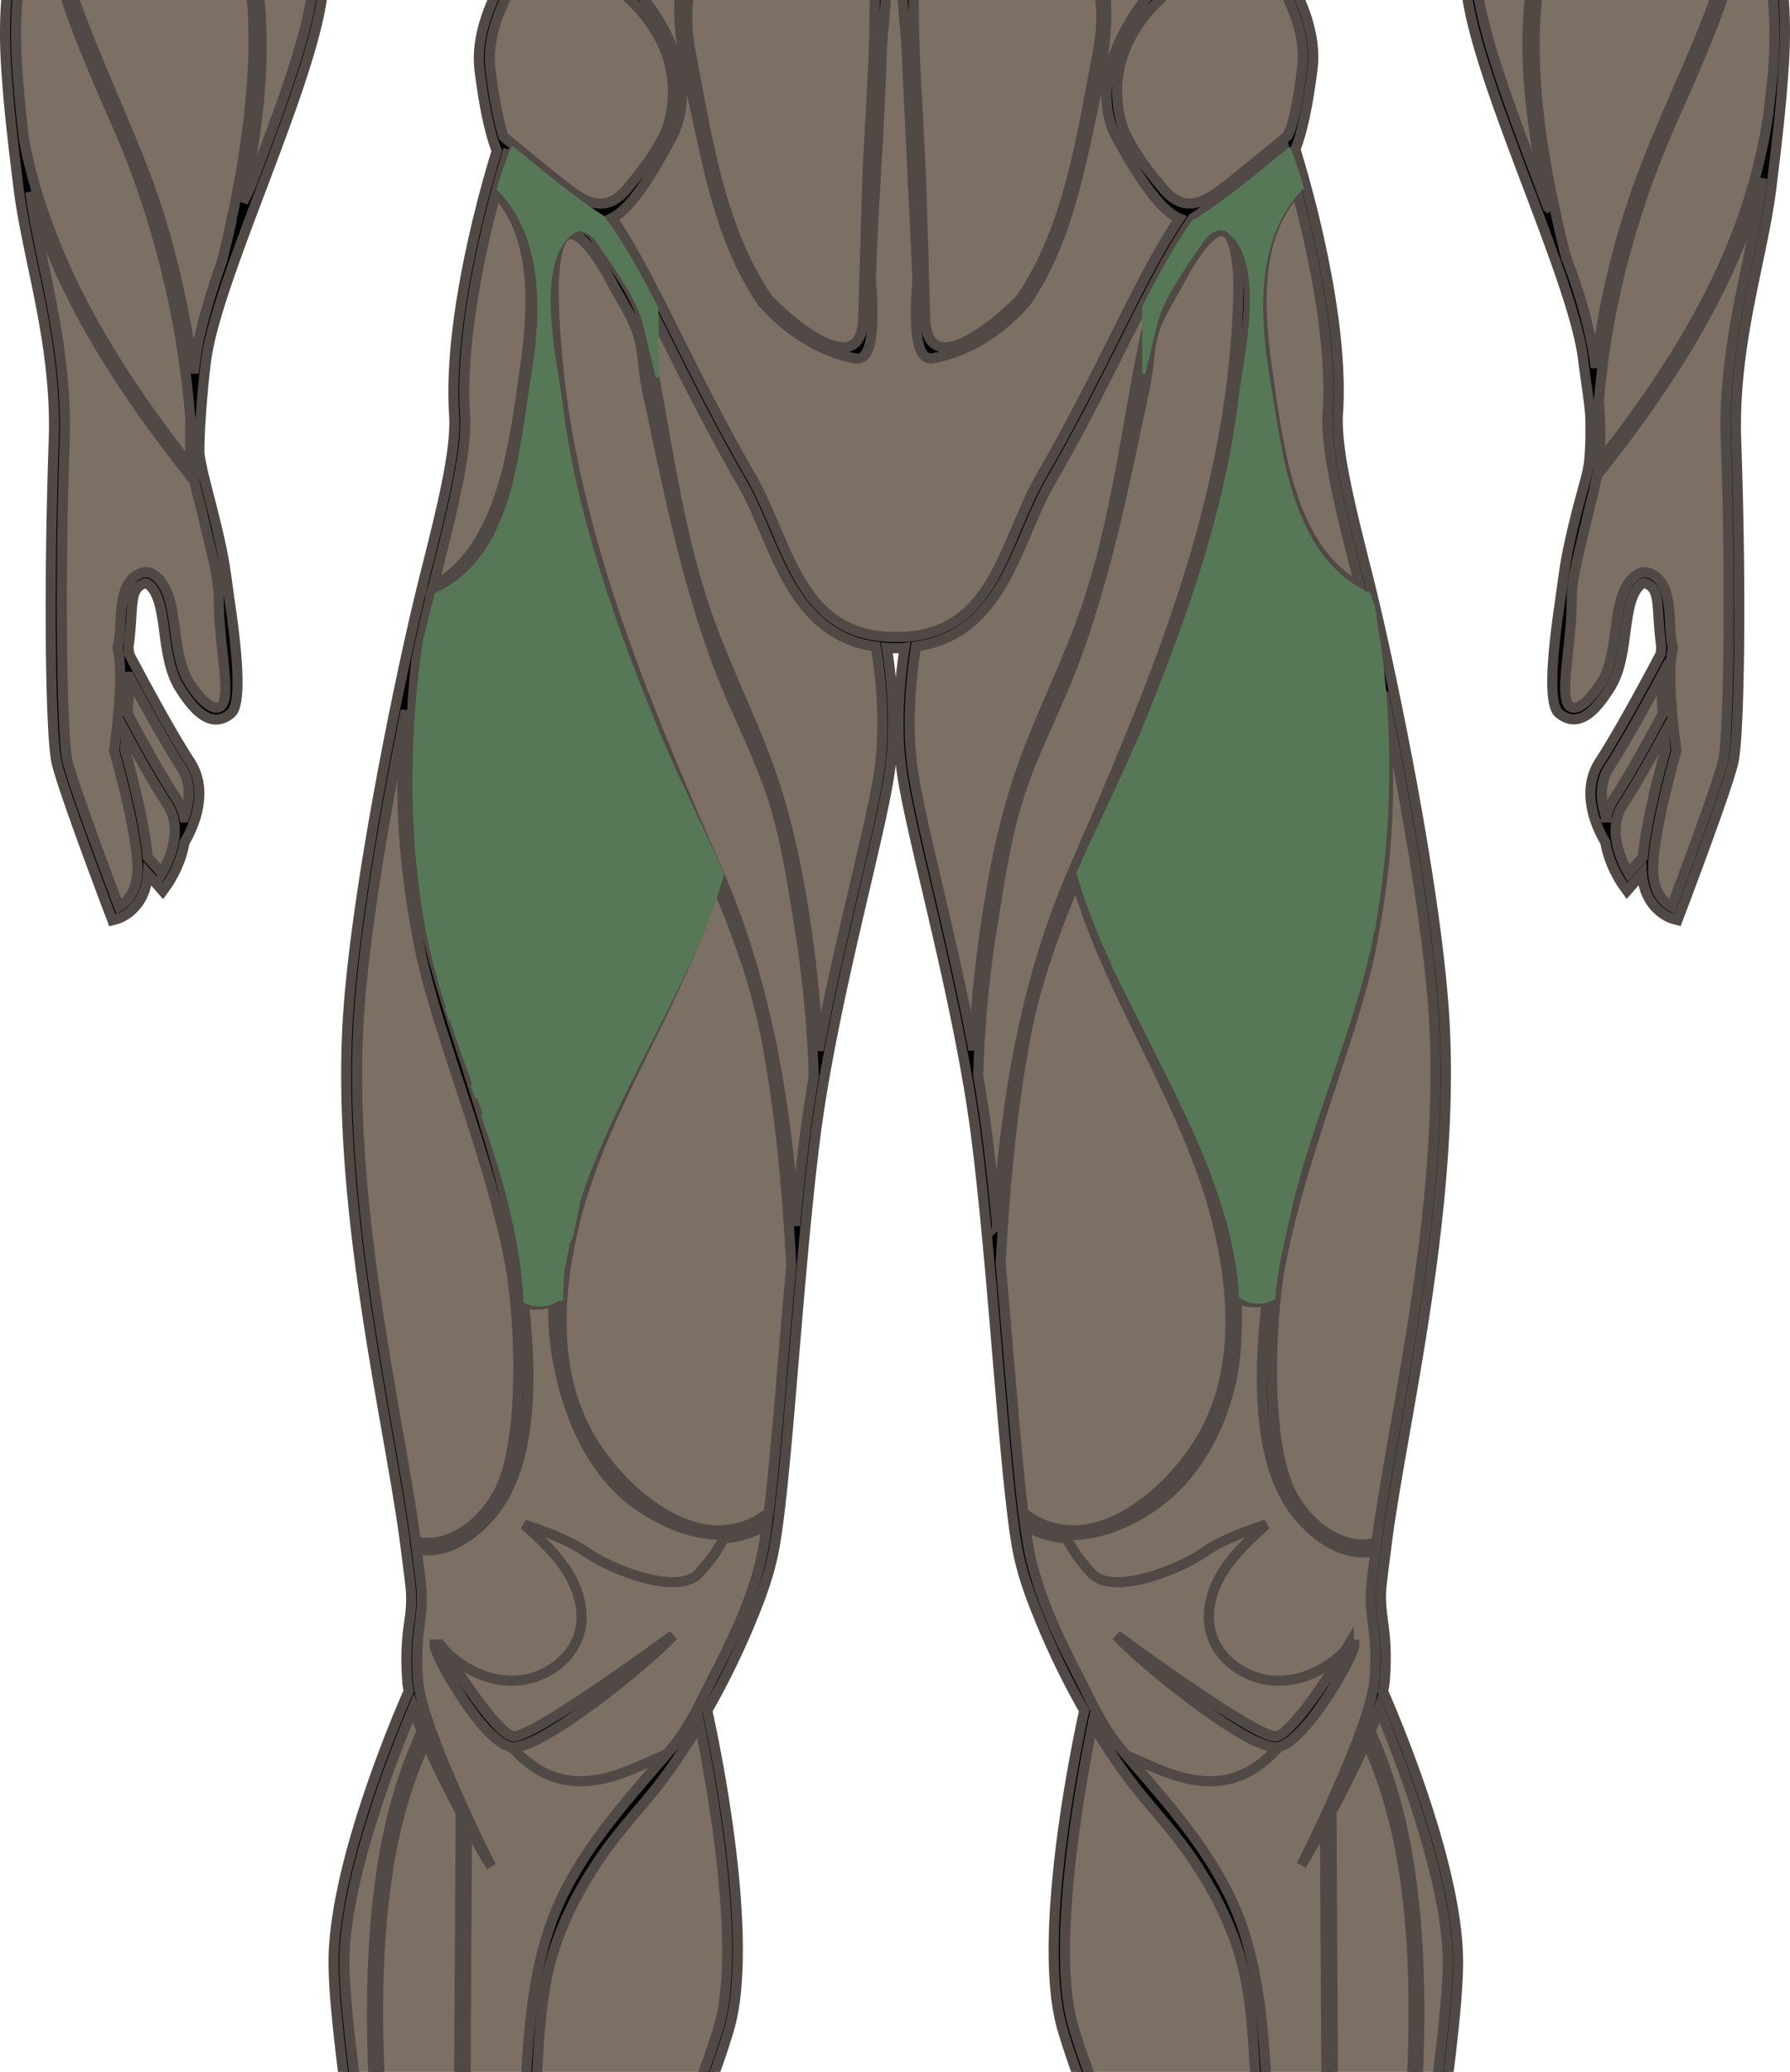 <?xml version="1.0" encoding="UTF-8" standalone="no"?>
<svg
   version="1.1"
   id="Layer_1"
   x="0"
   y="0"
   xml:space="preserve"
   width="177.036"
   height="204.857"
   sodipodi:docname="leg-extension-today.svg"
   inkscape:version="1.1.2 (0a00cf5339, 2022-02-04)"
   xmlns:inkscape="http://www.inkscape.org/namespaces/inkscape"
   xmlns:sodipodi="http://sodipodi.sourceforge.net/DTD/sodipodi-0.dtd"
   xmlns="http://www.w3.org/2000/svg"
   xmlns:svg="http://www.w3.org/2000/svg"><sodipodi:namedview
     id="namedview1055"
     pagecolor="#ffffff"
     bordercolor="#666666"
     borderopacity="1.0"
     inkscape:pageshadow="2"
     inkscape:pageopacity="0.0"
     inkscape:pagecheckerboard="0"
     showgrid="false"
     inkscape:zoom="1.6142395"
     inkscape:cx="-36.859462"
     inkscape:cy="49.868684"
     inkscape:window-width="1920"
     inkscape:window-height="1020"
     inkscape:window-x="0"
     inkscape:window-y="32"
     inkscape:window-maximized="1"
     inkscape:current-layer="Layer_1"
     height="204.857px" /><defs
     id="defs72"><clipPath
       clipPathUnits="userSpaceOnUse"
       id="clipPath1576"><path
         id="rect1578"
         fill="#fb4934"
         fill-opacity="1"
         stroke="#982823"
         stroke-width="0.3"
         stroke-linecap="round"
         stroke-linejoin="round"
         stroke-miterlimit="4"
         stroke-dasharray="none"
         stroke-opacity="1"
         d="M 106.053,112.572 H 321.488 V 299.669 H 106.053 Z" /></clipPath><clipPath
       clipPathUnits="userSpaceOnUse"
       id="clipPath1489"><path
         id="rect1491"
         fill="#982823"
         fill-opacity="0.5"
         stroke="#982823"
         stroke-width="0.3"
         stroke-linecap="round"
         stroke-linejoin="round"
         stroke-miterlimit="4"
         stroke-dasharray="none"
         stroke-opacity="1"
         d="M -20.902,157.818 H 193.672 V 402.675 H -20.902 Z" /></clipPath><style
       id="style1075">.cls-2{fill:#e92a2a}.cls-3{fill:#d52626}</style></defs><style
     type="text/css"
     id="style2">.st2{fill:#a89fa8}</style><g
     id="g17"
     transform="translate(-123.626,-270.39)"
     fill="#928374"
     fill-opacity="0.5"
     style="fill:#7c6f64;fill-opacity:1"><g
       id="Front_00000059291271315217382090000007518221297666198919_"
       fill="#928374"
       fill-opacity="0.5"
       style="fill:#7c6f64;fill-opacity:1"><g
         id="g14"
         fill="#928374"
         fill-opacity="0.5"
         style="fill:#7c6f64;fill-opacity:1"><g
           id="g12"
           fill="#928374"
           fill-opacity="0.5"
           style="fill:#7c6f64;fill-opacity:1"><g
             id="g10"
             fill="#928374"
             fill-opacity="0.5"
             style="fill:#7c6f64;fill-opacity:1"><g
               id="g8"
               fill="#928374"
               fill-opacity="0.5"
               style="fill:#7c6f64;fill-opacity:1"><path
                 d="m 297.11,259.33 v -8.56 c 0,-6.19 -3.43,-12.79 -5.57,-16.29 2.11,-7.07 2.14,-24 0.99,-31.85 -0.7,-4.78 -4.02,-8.67 -5.67,-11.16 0.03,-0.19 0.06,-0.38 0.1,-0.58 0.9,-5.77 -3.02,-19.93 -5.37,-25.9 -1.56,-3.96 -4.82,-5.47 -7.44,-6.67 -1.42,-0.65 -2.64,-1.22 -3.33,-2.02 -1.77,-2.06 -3.52,-2.63 -5.08,-3.12 -0.41,-0.13 -0.8,-0.26 -1.18,-0.41 -0.6,-0.24 -1.12,-0.72 -1.92,-1.44 -1.36,-1.23 -3.41,-3.1 -7.8,-5.64 -2.41,-1.4 -5.8,-3.02 -9.39,-4.74 -5.88,-2.82 -12.75,-6.06 -14.38,-8.08 -1.49,-1.84 -1.65,-7.67 -1.67,-9.59 0.71,-1.8 0.79,-4.65 0.76,-6.3 0.3,0.14 0.66,0.21 1.09,0.16 1.47,-0.18 2.84,-2.46 4.48,-5.43 0.46,-0.83 0.9,-1.62 1.23,-2.09 1.42,-2.03 1.11,-6.43 0.07,-9.72 -0.3,-0.96 -0.82,-1.52 -1.53,-1.65 -0.98,-0.18 -2.05,0.57 -2.82,1.27 0.15,-4.1 0.09,-15.65 -4.65,-21.34 -4.08,-4.9 -12.24,-6.11 -15.34,-6.41 h -1.22 c -3.09,0.29 -11.26,1.51 -15.34,6.41 -4.74,5.69 -4.79,17.23 -4.65,21.34 -0.77,-0.7 -1.84,-1.45 -2.82,-1.27 -0.71,0.13 -1.23,0.69 -1.53,1.65 -1.04,3.29 -1.35,7.69 0.07,9.72 0.33,0.48 0.77,1.26 1.23,2.09 1.64,2.97 3.02,5.25 4.48,5.43 0.43,0.05 0.79,-0.02 1.09,-0.16 -0.03,1.82 0.07,5.1 1,6.82 0,0 0,0.01 0.01,0.01 -0.04,1.35 -0.33,7.15 -1.91,9.1 -1.64,2.02 -8.3,5.21 -14.18,8.03 -3.59,1.72 -6.98,3.34 -9.39,4.74 -4.39,2.54 -6.44,4.41 -7.8,5.64 -0.8,0.73 -1.33,1.21 -1.92,1.44 -0.38,0.15 -0.77,0.28 -1.18,0.41 -1.55,0.5 -3.31,1.06 -5.08,3.12 -0.69,0.81 -1.91,1.37 -3.33,2.02 -2.62,1.21 -5.88,2.71 -7.44,6.67 -2.35,5.97 -6.27,20.13 -5.37,25.9 0.06,0.41 0.13,0.82 0.21,1.22 -1.66,2.48 -4.65,6.08 -5.33,10.74 -1.14,7.81 -1.27,24.09 0.8,31.22 -2.1,3.38 -5.82,10.27 -5.82,16.71 v 8.56 c -0.59,0.96 -3.69,6.55 -3.02,17.45 0.25,4.18 0.72,8.03 1.22,12.11 0.88,7.26 3.85,15.5 3.5,25.22 -0.52,14.82 -0.31,28.97 0.27,31.7 0.54,2.5 5.16,14.69 5.36,15.2 l 0.17,0.45 0.47,-0.12 c 0.03,-0.01 2.8,-0.8 3.04,-4.46 l 1.48,1.69 0.39,-0.55 c 0.09,-0.12 1.39,-1.97 1.76,-4.26 0.82,-1.39 2.53,-4.97 0.55,-8 -2.26,-3.45 -5.99,-10.58 -6.03,-10.65 -0.01,-0.24 -0.03,-0.44 -0.06,-0.59 0.55,-4.24 0,-5.78 1.58,-6.37 0.13,-0.05 0.2,-0.03 0.28,0.02 1.15,0.74 1.41,2.71 1.69,4.79 0.26,1.95 0.54,3.98 1.53,5.55 1.17,1.84 2.97,4.23 5.06,2.49 1.38,-1.15 0.17,-9.03 -0.16,-11.36 -0.42,-2.92 -0.42,-3.74 -1.57,-8.36 -0.73,-2.94 -1.18,-4.47 -1.37,-5.83 -0.1,-1.12 0.19,-5.8 0.62,-9.21 0.49,-3.92 2.91,-10.34 5.48,-17.13 2.93,-7.76 5.96,-15.78 6.16,-20.44 0.3,-7.21 -0.65,-10.8 -0.99,-11.83 0.61,-0.73 2.31,-2.99 2.77,-5.9 0.54,-3.39 0.37,-9.28 0.35,-9.43 0.02,-0.1 1.8,-10.27 4.73,-14.93 2.23,-3.54 5.51,-10.47 6.91,-14.1 0.51,3.59 1.08,6.8 1.65,8.51 0.73,2.18 1.65,4.59 2.54,6.93 1.27,3.33 2.47,6.48 2.78,8.13 0.44,2.33 0.13,19.47 0.03,25.1 -0.02,1.21 -0.04,2 -0.04,2.2 0,0.01 0,0.01 -0.01,0.02 -0.11,0.11 -0.19,0.3 -0.22,0.5 -0.23,0.41 -0.58,0.97 -0.91,1.49 -1.77,2.79 -4.74,7.47 -4.17,12.08 0.64,5.14 1.42,7.29 1.7,7.94 -0.58,1.85 -4.88,15.92 -4.22,26.07 0.23,3.54 -1.16,9.06 -2.92,16.05 -2.27,9.01 -6.56,29.76 -7.52,42.71 -1.41,19.15 4.08,41.06 5.6,52.9 0.32,2.53 0.54,4.21 0.57,4.72 0.07,1.25 -0.04,2.11 -0.18,3.11 -0.18,1.36 -0.39,2.9 -0.18,5.79 0.02,0.29 0.07,0.61 0.14,0.95 -0.74,1.66 -7.26,16.63 -7.43,26.41 -0.08,4.77 1.44,15.37 3.06,26.58 1.46,10.15 2.86,20.65 3.3,27.13 l 0.01,0.17 c 0.04,0.54 0.07,1.06 0.09,1.54 0.07,3.47 -0.26,10.39 -0.49,11.07 -0.52,1.59 -1.01,3.1 -0.97,5.43 -0.14,0.14 -0.28,0.27 -0.42,0.39 -1.92,1.64 -2.7,3.85 -3.45,5.99 -0.25,0.7 -0.48,1.36 -0.75,1.99 -1.04,2.42 -10.21,9.99 -11.48,10.78 -0.99,0.62 -3.49,4.29 -3.49,4.29 -0.94,1 -0.65,2.66 -0.46,3.75 0.03,0.19 0.07,0.37 0.09,0.53 0.08,0.58 0.26,0.98 0.4,1.31 0.13,0.28 0.22,0.49 0.22,0.74 0.01,0.34 -0.05,0.75 -0.1,1.14 -0.05,0.35 -0.1,0.72 -0.11,1.06 -0.01,0.61 0.02,2.08 0.61,2.57 0.34,0.28 0.66,0.48 1.13,0.56 -0.05,0.15 -0.12,0.35 -0.2,0.59 -0.37,1.08 0.45,2.19 1.05,2.64 0.43,0.32 1.11,0.35 1.58,0.32 0,0.09 0.02,0.15 0.03,0.2 0.07,0.77 0.33,1.83 1.31,2.29 1,0.47 1.51,0.36 2.09,0.08 1.14,1.58 3.47,2.54 5.55,2.34 0.27,-0.03 0.54,-0.07 0.8,-0.14 2.15,-0.55 4.85,-2.41 5.85,-4.89 0.8,-1.99 1.97,-2.65 3.01,-3.1 4.29,-1.35 6.63,-6.13 7.26,-10.57 0.55,-3.92 3.06,-8.19 3.72,-9.06 3,-1.26 4.77,-2.85 6.31,-5.1 1.61,-2.36 1.67,-3.87 1.22,-5.83 -0.43,-1.86 -1.59,-10.64 -2,-12 -0.35,-1.19 -0.52,-2.41 -0.8,-3.9 -0.87,-4.63 4.88,-28.52 6.56,-33.18 0.65,-1.78 1.57,-3.73 2.65,-5.98 1.82,-3.82 4.09,-8.57 5.9,-14.59 2.74,-9.11 -1.59,-29.25 -2.12,-31.63 1.59,-2.79 3.01,-5.69 4.24,-8.64 0.98,-2.36 1.91,-4.81 2.37,-7.34 0.68,-3.73 1.28,-10.78 1.96,-18.94 0.61,-7.21 1.29,-15.39 2.13,-21.92 1.04,-8.06 3.17,-17.15 4.88,-24.46 1.17,-5 2.19,-9.32 2.52,-11.93 0.62,-4.87 0.01,-9.72 -0.34,-11.84 0.38,0.04 1.49,0.05 1.76,0 -0.34,2.12 -0.96,6.97 -0.34,11.84 0.33,2.6 1.34,6.92 2.52,11.93 1.71,7.31 3.85,16.41 4.88,24.46 0.84,6.53 1.53,14.7 2.13,21.92 0.69,8.17 1.28,15.22 1.96,18.94 0.46,2.52 1.39,4.98 2.37,7.34 1.23,2.95 2.64,5.85 4.24,8.64 -0.53,2.38 -4.86,22.53 -2.12,31.63 1.81,6.02 4.08,10.77 5.9,14.59 1.08,2.26 2,4.2 2.65,5.98 1.69,4.65 7.43,28.54 6.56,33.18 -0.28,1.49 -0.44,2.7 -0.8,3.9 -0.4,1.36 -1.57,10.14 -2,12 -0.45,1.96 -0.39,3.47 1.22,5.83 1.54,2.25 3.31,3.84 6.31,5.1 0.65,0.88 3.17,5.14 3.72,9.06 0.62,4.44 2.97,9.22 7.26,10.57 1.04,0.45 2.21,1.11 3.01,3.1 1,2.49 3.7,4.34 5.85,4.89 0.26,0.07 0.53,0.11 0.8,0.14 2.09,0.2 4.41,-0.76 5.55,-2.34 0.58,0.28 1.09,0.39 2.09,-0.08 1.07,-0.51 1.28,-1.72 1.33,-2.49 0.47,0.03 1.16,0 1.59,-0.32 0.6,-0.44 1.41,-1.55 1.05,-2.64 -0.08,-0.22 -0.14,-0.41 -0.19,-0.56 0,-0.01 -0.01,-0.02 -0.01,-0.04 0.47,-0.09 0.79,-0.28 1.13,-0.56 0.59,-0.49 0.63,-1.96 0.61,-2.57 -0.01,-0.34 -0.06,-0.7 -0.11,-1.06 -0.05,-0.39 -0.11,-0.8 -0.1,-1.14 0,-0.25 0.1,-0.46 0.22,-0.74 0.14,-0.32 0.32,-0.72 0.4,-1.31 0.02,-0.16 0.05,-0.34 0.09,-0.53 0.19,-1.09 0.48,-2.75 -0.46,-3.75 0,0 -2.5,-3.67 -3.49,-4.29 -1.26,-0.79 -10.44,-8.36 -11.48,-10.78 -0.27,-0.63 -0.5,-1.29 -0.75,-1.99 -0.75,-2.14 -1.53,-4.35 -3.45,-5.99 -0.14,-0.12 -0.28,-0.25 -0.42,-0.39 0.04,-2.34 -0.45,-3.85 -0.97,-5.43 -0.22,-0.68 -0.56,-7.59 -0.49,-11.07 0.02,-0.48 0.05,-1 0.09,-1.54 0.01,-0.06 0.02,-0.12 0.03,-0.17 h -0.02 c 0.44,-6.48 1.84,-16.97 3.3,-27.13 1.62,-11.21 3.15,-21.81 3.06,-26.58 -0.17,-9.71 -6.61,-24.54 -7.42,-26.37 0.09,-0.41 0.15,-0.79 0.17,-1.14 0.21,-2.89 0,-4.43 -0.18,-5.79 -0.13,-1 -0.25,-1.86 -0.18,-3.11 0.03,-0.51 0.24,-2.18 0.57,-4.72 1.52,-11.84 7.01,-33.75 5.6,-52.9 -0.96,-12.94 -5.25,-33.7 -7.52,-42.71 -1.76,-6.99 -3.15,-12.51 -2.92,-16.05 0.66,-10.15 -3.64,-24.21 -4.22,-26.07 0.28,-0.65 1.06,-2.8 1.7,-7.94 0.57,-4.61 -2.4,-9.29 -4.17,-12.08 -0.52,-0.82 -1.11,-1.75 -1.14,-2.01 0,-0.2 -0.01,-0.99 -0.04,-2.2 -0.1,-5.63 -0.41,-22.77 0.03,-25.1 0.31,-1.64 1.51,-4.79 2.78,-8.13 0.89,-2.34 1.81,-4.75 2.54,-6.93 0.55,-1.66 1.08,-4.75 1.58,-8.19 v -0.02 c 1.43,3.54 4.62,10.05 6.68,13.7 3.63,6.44 4.89,16.94 5.09,24.36 0.08,2.95 2.16,5.17 2.77,5.9 -0.34,1.04 -1.29,4.62 -0.99,11.83 0.19,4.66 3.23,12.68 6.16,20.44 2.57,6.79 4.99,13.21 5.48,17.13 0.35,2.83 0.7,4.66 0.72,6.05 0.02,1.34 0.01,2.68 -0.12,4.02 -0.12,1.24 -0.64,2.71 -1.27,5.22 -1.15,4.62 -1.15,5.44 -1.57,8.36 -0.33,2.33 -1.54,10.22 -0.16,11.36 2.1,1.74 3.89,-0.64 5.06,-2.49 1,-1.57 1.27,-3.59 1.53,-5.55 0.28,-2.09 0.55,-4.06 1.69,-4.79 0.08,-0.05 0.15,-0.07 0.28,-0.02 1.58,0.59 1.02,2.14 1.58,6.37 -0.03,0.15 -0.05,0.35 -0.06,0.59 -0.04,0.07 -3.77,7.2 -6.03,10.65 -1.99,3.03 -0.28,6.61 0.55,8 0.37,2.29 1.67,4.14 1.76,4.26 l 0.39,0.55 1.48,-1.69 c 0.24,3.66 3.01,4.45 3.04,4.46 l 0.47,0.12 0.17,-0.45 c 0.2,-0.52 4.83,-12.7 5.36,-15.2 0.59,-2.73 0.8,-16.87 0.27,-31.7 -0.34,-9.72 2.62,-17.95 3.5,-25.22 0.5,-4.08 0.96,-7.93 1.22,-12.11 0.72,-10.89 -2.38,-16.48 -2.97,-17.44 z"
                 id="path6"
                 fill="#928374"
                 fill-opacity="0.5"
                 style="fill:#7c6f64;fill-opacity:1" /></g></g></g></g></g></g><g
     id="g67"
     transform="translate(-123.626,-270.39)"
     stroke="#3c3836"
     stroke-opacity="1"
     style="stroke:#504945;stroke-opacity:1"><path
       class="st2"
       d="m 243.31,446.51 c 0.45,0 0.9,-0.03 1.34,-0.11 2.29,-0.38 3.98,-1.68 5.45,-3.27 h -0.02 l -0.21,0.01 c -3.05,0 -13.43,-8.45 -15.75,-11.04 0,0 13.52,9.98 15.71,9.98 0.03,0 0.06,0 0.09,-0.01 1.84,-0.28 7.09,-8.9 7.2,-9.08 v 0 c 0,0 -0.08,0.14 -0.23,0.38 -1.74,1.9 -4.23,3.2 -6.81,3.2 -0.14,0 -0.27,0 -0.41,-0.01 -2.84,-0.15 -5.6,-2.09 -6.3,-4.81 -0.52,-2.03 0.11,-4.21 1.23,-5.99 1.12,-1.77 2.7,-3.21 4.26,-4.63 -3.25,1.09 -4.77,1.77 -6.51,2.97 -1.26,0.87 -5.25,2.73 -8.17,2.73 -1.1,0 -2.05,-0.26 -2.65,-0.94 -0.6,-0.69 -1.2,-1.37 -1.68,-2.14 -0.26,-0.43 -0.53,-0.86 -0.79,-1.29 a 8.2,8.2 0 0 1 -1.2,-0.15 8.436,8.436 0 0 1 -2.99,-1.17 c 0.13,0.95 0.25,1.79 0.38,2.5 0.82,4.47 2.88,8.81 4.95,12.82 0.34,0.65 0.67,1.33 1.02,2.01 0.93,1.81 1.92,3.66 3.2,5.15 l 0.1,0.11 c 0.8,0.35 1.59,0.68 2.31,1 2.05,0.94 4.26,1.78 6.48,1.78"
       id="path39"
       stroke="#3c3836"
       stroke-opacity="1"
       fill="none"
       style="fill:none;stroke:#504945;stroke-opacity:1" /><path
       class="st2"
       d="m 181.02,446.51 c -0.45,0 -0.9,-0.03 -1.34,-0.11 -2.29,-0.38 -3.98,-1.68 -5.45,-3.27 h 0.02 l 0.21,0.01 c 3.05,0 13.43,-8.45 15.75,-11.04 0,0 -13.52,9.98 -15.71,9.98 -0.03,0 -0.06,0 -0.09,-0.01 -1.84,-0.28 -7.09,-8.9 -7.2,-9.08 v 0 c 0,0 0.08,0.14 0.23,0.38 1.74,1.9 4.23,3.2 6.81,3.2 0.14,0 0.27,0 0.41,-0.01 2.84,-0.15 5.6,-2.09 6.3,-4.81 0.52,-2.03 -0.11,-4.21 -1.23,-5.99 -1.12,-1.77 -2.7,-3.21 -4.26,-4.63 3.25,1.09 4.77,1.77 6.51,2.97 1.26,0.87 5.25,2.73 8.17,2.73 1.1,0 2.05,-0.26 2.65,-0.94 0.6,-0.69 1.2,-1.37 1.68,-2.14 0.26,-0.43 0.53,-0.86 0.79,-1.29 0.4,-0.02 0.8,-0.07 1.2,-0.15 1.03,-0.19 2.04,-0.57 2.99,-1.17 -0.13,0.95 -0.25,1.79 -0.38,2.5 -0.82,4.47 -2.88,8.81 -4.95,12.82 -0.34,0.65 -0.67,1.33 -1.02,2.01 -0.93,1.81 -1.92,3.66 -3.2,5.15 l -0.1,0.11 c -0.8,0.35 -1.59,0.68 -2.31,1 -2.05,0.94 -4.25,1.78 -6.48,1.78"
       id="path41"
       stroke="#3c3836"
       stroke-opacity="1"
       fill="none"
       style="fill:none;stroke:#504945;stroke-opacity:1" /><g
       id="g65"
       stroke="#3c3836"
       stroke-opacity="1"
       style="stroke:#504945;stroke-opacity:1"><path
         d="m 211.3,225.81 c -0.52,-6.74 -10.95,-1.76 -13.72,-0.09 -5.35,3.23 -8.21,9.51 -7.46,15.55 0.15,1.23 1.13,2.85 2.64,2.68 4.53,-0.51 8.63,-2.92 13.16,-3.61 2.37,-0.3 3.82,-0.73 4.9,-2.83 0.8,-1.56 0.39,-4.26 0.45,-5.93 0.06,-1.93 0.18,-3.84 0.03,-5.77 z m -0.68,5.71 c -0.12,3.53 0.19,7.55 -4.83,8.2 -3.31,0.51 -6.33,1.66 -9.48,2.74 -8.44,2.91 -5.45,-7.97 -3.13,-11.7 2.68,-4.31 8.1,-6.78 13,-7.69 5.86,-1.08 4.53,5.84 4.44,8.45 z"
         id="path43"
         style="stroke:#504945;stroke-opacity:1" /><path
         d="m 213.06,237.5 c 1.1,2.1 2.57,2.53 4.97,2.84 4.59,0.71 8.74,3.12 13.33,3.64 1.53,0.17 2.52,-1.45 2.67,-2.68 0.74,-6.04 -2.17,-12.33 -7.6,-15.57 -2.81,-1.68 -13.39,-6.68 -13.9,0.06 -0.14,1.93 -0.02,3.84 0.05,5.77 0.07,1.68 -0.34,4.38 0.48,5.94 z m 4.65,-14.42 c 4.97,0.92 10.47,3.4 13.19,7.72 2.36,3.74 5.42,14.62 -3.14,11.69 -3.19,-1.09 -6.25,-2.24 -9.61,-2.76 -5.08,-0.66 -4.78,-4.68 -4.91,-8.21 -0.1,-2.62 -1.46,-9.53 4.47,-8.44 z"
         id="path45"
         style="stroke:#504945;stroke-opacity:1" /><path
         d="m 196.6,224.74 c 3.67,-1.74 8.55,-3.46 11.48,-6.37 2.3,-2.28 3.63,-6.21 3.53,-9.41 -0.04,-1.45 -0.54,-3.38 -1.84,-4.21 l -0.3,-0.16 c -0.76,-0.32 -1.74,-0.2 -2.51,-0.08 -1.32,0.2 -2.58,0.71 -3.79,1.26 -0.32,0.14 -0.64,0.29 -0.96,0.44 -2.77,1.29 -6.18,2.21 -8.57,4.18 -2.45,2.02 -3.42,4.24 -3.73,7.37 -0.16,1.59 -0.5,6.77 1,8.05 1.78,1.5 3.91,-0.22 5.69,-1.07 z m 0.48,-15.55 c 3.24,-1.59 8.4,-4.62 11.98,-4.02 2.46,1.44 1.47,6.18 1.06,8.33 -0.62,3.29 -3.29,5.04 -5.97,6.63 -2.79,1.66 -12.71,8.14 -13.45,1.48 -0.63,-5.75 1.07,-9.82 6.38,-12.42 z"
         id="path47"
         style="stroke:#504945;stroke-opacity:1" /><path
         d="m 226.95,224.77 c 1.78,0.84 3.91,2.57 5.69,1.06 1.51,-1.27 1.16,-6.46 1,-8.05 -0.31,-3.13 -1.27,-5.35 -3.73,-7.37 -2.4,-1.97 -5.8,-2.89 -8.57,-4.18 -0.32,-0.15 -0.64,-0.3 -0.96,-0.44 -1.21,-0.55 -2.46,-1.06 -3.79,-1.26 -0.77,-0.12 -1.75,-0.23 -2.51,0.08 l -0.3,0.16 c -1.3,0.83 -1.8,2.77 -1.84,4.21 -0.1,3.2 1.23,7.12 3.53,9.41 2.93,2.92 7.81,4.64 11.48,6.38 z M 214.5,205.2 c 3.57,-0.6 8.74,2.43 11.98,4.02 5.32,2.6 7.01,6.68 6.38,12.43 -0.74,6.66 -10.66,0.18 -13.45,-1.48 -2.67,-1.59 -5.35,-3.34 -5.97,-6.63 -0.41,-2.16 -1.4,-6.9 1.06,-8.34 z"
         id="path49"
         style="stroke:#504945;stroke-opacity:1" /><path
         d="m 174.33,442.08 c -1.84,-0.28 -7.09,-8.9 -7.2,-9.08 h -0.53 c 0,1.19 4.88,9.65 7.54,10.12 l 0.01,0.01 h 0.02 l 0.21,0.01 c 3.05,0 13.43,-8.45 15.75,-11.04 0,0 -13.52,9.98 -15.71,9.98 -0.03,0.01 -0.06,0.01 -0.09,0 z"
         id="path51"
         style="stroke:#504945;stroke-opacity:1" /><path
         d="m 257.03,433 c -0.11,0.18 -5.36,8.8 -7.2,9.08 -0.03,0 -0.05,0.01 -0.08,0.01 -2.2,0 -15.71,-9.98 -15.71,-9.98 2.32,2.59 12.7,11.04 15.75,11.04 l 0.21,-0.01 h 0.02 l 0.01,-0.01 c 2.66,-0.47 7.54,-8.93 7.54,-10.12 h -0.54 z"
         id="path53"
         style="stroke:#504945;stroke-opacity:1" /><path
         d="m 297.08,259.25 v -8.56 c 0,-6.19 -3.43,-12.79 -5.57,-16.29 2.11,-7.07 2.14,-24 0.99,-31.85 -0.7,-4.78 -4.02,-8.67 -5.67,-11.16 0.03,-0.19 0.06,-0.38 0.1,-0.58 0.9,-5.77 -3.02,-19.93 -5.37,-25.9 -1.56,-3.96 -4.82,-5.47 -7.44,-6.67 -1.42,-0.65 -2.64,-1.22 -3.33,-2.02 -1.77,-2.06 -3.52,-2.63 -5.08,-3.12 -0.41,-0.13 -0.8,-0.26 -1.18,-0.41 -0.6,-0.24 -1.12,-0.72 -1.92,-1.44 -1.36,-1.23 -3.41,-3.1 -7.8,-5.64 -2.41,-1.4 -5.8,-3.02 -9.39,-4.74 -5.88,-2.82 -12.75,-6.06 -14.38,-8.08 -1.49,-1.84 -1.65,-7.67 -1.67,-9.59 0.71,-1.8 0.79,-4.65 0.76,-6.3 0.29,0.14 0.66,0.21 1.09,0.16 1.47,-0.18 2.84,-2.46 4.48,-5.43 0.46,-0.83 0.9,-1.62 1.23,-2.09 1.42,-2.03 1.11,-6.43 0.07,-9.72 -0.3,-0.96 -0.82,-1.52 -1.53,-1.65 -0.98,-0.18 -2.05,0.57 -2.82,1.27 0.15,-4.1 0.09,-15.65 -4.65,-21.34 -4.08,-4.9 -12.24,-6.11 -15.34,-6.41 h -1.22 c -3.1,0.29 -11.26,1.51 -15.34,6.41 -4.74,5.69 -4.79,17.23 -4.65,21.34 -0.77,-0.7 -1.84,-1.45 -2.82,-1.27 -0.71,0.13 -1.23,0.69 -1.53,1.65 -1.04,3.29 -1.35,7.69 0.07,9.72 0.33,0.48 0.77,1.26 1.23,2.09 1.64,2.97 3.02,5.25 4.48,5.43 0.43,0.05 0.79,-0.02 1.09,-0.16 -0.03,1.82 0.07,5.1 1,6.82 0,0 0,0.01 0.01,0.01 -0.04,1.35 -0.33,7.15 -1.91,9.1 -1.64,2.02 -8.3,5.21 -14.18,8.03 -3.59,1.72 -6.98,3.34 -9.39,4.74 -4.39,2.54 -6.44,4.41 -7.8,5.64 -0.8,0.73 -1.33,1.21 -1.92,1.44 -0.38,0.15 -0.77,0.28 -1.18,0.41 -1.55,0.5 -3.31,1.06 -5.08,3.12 -0.69,0.81 -1.91,1.37 -3.33,2.02 -2.62,1.21 -5.88,2.71 -7.44,6.67 -2.35,5.97 -6.27,20.13 -5.37,25.9 0.06,0.41 0.13,0.82 0.21,1.22 -1.66,2.48 -4.65,6.08 -5.33,10.74 -1.14,7.81 -1.27,24.09 0.8,31.22 -2.1,3.38 -5.82,10.27 -5.82,16.71 v 8.56 c -0.59,0.96 -3.69,6.55 -3.02,17.45 0.25,4.18 0.72,8.03 1.22,12.11 0.88,7.26 3.85,15.5 3.5,25.22 -0.52,14.82 -0.31,28.96 0.27,31.7 0.54,2.5 5.16,14.69 5.36,15.2 l 0.17,0.45 0.46,-0.12 c 0.03,-0.01 2.8,-0.8 3.04,-4.46 l 1.48,1.69 0.39,-0.54 c 0.09,-0.12 1.39,-1.97 1.76,-4.26 0.82,-1.39 2.53,-4.97 0.55,-8 -2.26,-3.45 -5.99,-10.58 -6.03,-10.65 v 0 c -0.01,-0.24 -0.03,-0.44 -0.06,-0.59 0.56,-4.24 0,-5.78 1.58,-6.37 0.13,-0.05 0.2,-0.03 0.28,0.02 1.15,0.74 1.41,2.71 1.69,4.79 0.26,1.95 0.54,3.98 1.53,5.55 1.17,1.84 2.97,4.23 5.06,2.49 1.38,-1.15 0.17,-9.03 -0.16,-11.36 -0.42,-2.92 -0.42,-3.74 -1.57,-8.36 -0.74,-2.94 -1.18,-4.47 -1.37,-5.83 -0.1,-1.12 0.19,-5.8 0.62,-9.21 0.49,-3.92 2.91,-10.34 5.48,-17.13 2.93,-7.76 5.96,-15.78 6.16,-20.44 0.3,-7.21 -0.65,-10.8 -0.99,-11.83 0.61,-0.73 2.31,-2.99 2.77,-5.9 0.54,-3.39 0.37,-9.28 0.36,-9.43 0.02,-0.1 1.8,-10.27 4.73,-14.93 2.23,-3.54 5.51,-10.47 6.91,-14.1 0.51,3.59 1.08,6.8 1.65,8.51 0.72,2.18 1.65,4.59 2.54,6.93 1.27,3.33 2.47,6.48 2.78,8.12 0.44,2.33 0.13,19.47 0.03,25.1 -0.02,1.21 -0.04,2 -0.04,2.2 0,0.01 0,0.01 -0.01,0.02 -0.11,0.11 -0.19,0.3 -0.22,0.5 -0.23,0.41 -0.58,0.97 -0.91,1.49 -1.77,2.79 -4.74,7.47 -4.17,12.08 0.64,5.14 1.42,7.29 1.7,7.94 -0.58,1.85 -4.88,15.92 -4.22,26.07 0.23,3.54 -1.16,9.06 -2.92,16.05 -2.27,9.01 -6.56,29.76 -7.52,42.71 -1.41,19.15 4.08,41.06 5.6,52.9 0.33,2.53 0.54,4.21 0.57,4.72 0.07,1.25 -0.04,2.11 -0.18,3.11 -0.18,1.36 -0.39,2.9 -0.18,5.79 0.02,0.29 0.07,0.61 0.14,0.95 -0.74,1.66 -7.26,16.63 -7.43,26.41 -0.08,4.77 1.44,15.37 3.06,26.58 1.47,10.15 2.86,20.65 3.3,27.13 l 0.01,0.17 c 0.04,0.54 0.07,1.06 0.09,1.54 0.07,3.47 -0.26,10.39 -0.49,11.07 -0.52,1.59 -1.01,3.1 -0.97,5.43 -0.14,0.14 -0.28,0.27 -0.42,0.39 -1.92,1.64 -2.7,3.85 -3.45,5.99 -0.25,0.7 -0.48,1.36 -0.75,1.99 -1.04,2.42 -10.21,9.99 -11.48,10.78 -0.99,0.62 -3.49,4.29 -3.49,4.29 -0.94,1 -0.65,2.66 -0.46,3.75 0.03,0.19 0.07,0.37 0.09,0.53 0.08,0.58 0.26,0.98 0.4,1.31 0.13,0.28 0.22,0.49 0.22,0.74 0.01,0.34 -0.05,0.75 -0.1,1.14 -0.05,0.35 -0.1,0.72 -0.11,1.06 -0.01,0.61 0.02,2.08 0.61,2.57 0.34,0.28 0.66,0.48 1.13,0.56 -0.05,0.15 -0.12,0.35 -0.2,0.59 -0.37,1.08 0.45,2.19 1.05,2.64 0.43,0.32 1.11,0.35 1.58,0.32 0,0.09 0.02,0.15 0.03,0.2 0.07,0.77 0.33,1.83 1.31,2.29 1,0.47 1.51,0.36 2.09,0.08 1.14,1.58 3.47,2.54 5.55,2.34 0.27,-0.03 0.54,-0.07 0.8,-0.14 2.15,-0.55 4.85,-2.41 5.85,-4.89 0.8,-1.99 1.97,-2.65 3.01,-3.1 4.29,-1.35 6.63,-6.13 7.26,-10.57 0.55,-3.92 3.06,-8.19 3.72,-9.06 3,-1.26 4.77,-2.85 6.31,-5.1 1.61,-2.36 1.67,-3.87 1.22,-5.83 -0.43,-1.86 -1.59,-10.64 -2,-12 -0.36,-1.19 -0.52,-2.41 -0.8,-3.9 -0.87,-4.63 4.88,-28.52 6.56,-33.18 0.65,-1.78 1.57,-3.73 2.65,-5.98 1.82,-3.82 4.09,-8.57 5.9,-14.59 2.74,-9.11 -1.59,-29.25 -2.12,-31.63 1.59,-2.79 3.01,-5.69 4.24,-8.64 0.98,-2.36 1.91,-4.81 2.37,-7.34 0.69,-3.73 1.28,-10.78 1.96,-18.94 0.61,-7.21 1.29,-15.39 2.13,-21.92 1.04,-8.06 3.17,-17.15 4.88,-24.46 1.17,-5 2.19,-9.32 2.52,-11.93 0.62,-4.87 0.01,-9.72 -0.34,-11.84 0.37,0.04 1.49,0.05 1.76,0 -0.34,2.12 -0.96,6.97 -0.34,11.84 0.33,2.6 1.34,6.92 2.52,11.93 1.71,7.31 3.85,16.41 4.88,24.46 0.84,6.53 1.53,14.7 2.13,21.92 0.69,8.17 1.28,15.22 1.96,18.94 0.46,2.52 1.39,4.98 2.37,7.34 1.23,2.95 2.64,5.85 4.24,8.64 -0.53,2.38 -4.86,22.53 -2.12,31.63 1.81,6.02 4.08,10.77 5.9,14.59 1.08,2.26 2,4.2 2.65,5.98 1.69,4.65 7.43,28.54 6.56,33.18 -0.28,1.49 -0.44,2.7 -0.8,3.9 -0.4,1.36 -1.57,10.14 -2,12 -0.45,1.96 -0.39,3.47 1.22,5.83 1.54,2.25 3.31,3.84 6.31,5.1 0.65,0.88 3.17,5.14 3.72,9.06 0.62,4.44 2.97,9.22 7.26,10.57 1.04,0.45 2.21,1.11 3.01,3.1 1,2.49 3.7,4.34 5.85,4.89 0.26,0.07 0.53,0.11 0.8,0.14 2.09,0.2 4.41,-0.76 5.55,-2.34 0.58,0.28 1.09,0.39 2.09,-0.08 1.07,-0.51 1.28,-1.72 1.33,-2.49 0.47,0.03 1.16,0 1.59,-0.32 0.6,-0.44 1.41,-1.55 1.05,-2.64 -0.08,-0.22 -0.14,-0.41 -0.19,-0.56 v 0 c 0,-0.01 -0.01,-0.02 -0.01,-0.04 0.47,-0.09 0.79,-0.28 1.13,-0.56 0.59,-0.49 0.63,-1.96 0.61,-2.57 -0.01,-0.34 -0.06,-0.7 -0.1,-1.06 -0.05,-0.39 -0.11,-0.8 -0.1,-1.14 0,-0.25 0.1,-0.46 0.22,-0.74 0.14,-0.32 0.32,-0.72 0.4,-1.31 0.02,-0.16 0.05,-0.34 0.09,-0.53 0.19,-1.09 0.48,-2.75 -0.46,-3.75 0,0 -2.5,-3.67 -3.49,-4.29 -1.26,-0.79 -10.44,-8.36 -11.48,-10.78 -0.27,-0.63 -0.5,-1.29 -0.75,-1.99 -0.75,-2.14 -1.53,-4.35 -3.45,-5.99 -0.14,-0.12 -0.28,-0.25 -0.42,-0.39 0.04,-2.34 -0.45,-3.85 -0.97,-5.43 -0.22,-0.68 -0.56,-7.59 -0.49,-11.07 0.02,-0.48 0.05,-1 0.09,-1.54 0.01,-0.06 0.02,-0.12 0.03,-0.17 h -0.02 c 0.44,-6.48 1.84,-16.97 3.3,-27.13 1.62,-11.21 3.15,-21.81 3.06,-26.58 -0.17,-9.71 -6.61,-24.54 -7.41,-26.37 0.09,-0.41 0.15,-0.79 0.17,-1.14 0.21,-2.89 0,-4.43 -0.18,-5.79 -0.13,-1 -0.25,-1.86 -0.18,-3.11 0.03,-0.51 0.24,-2.18 0.57,-4.72 1.52,-11.84 7.01,-33.75 5.6,-52.9 -0.95,-12.94 -5.25,-33.7 -7.52,-42.71 -1.76,-6.99 -3.15,-12.51 -2.92,-16.05 0.66,-10.15 -3.64,-24.21 -4.22,-26.07 0.28,-0.65 1.06,-2.8 1.7,-7.94 0.57,-4.61 -2.4,-9.29 -4.17,-12.08 -0.52,-0.82 -1.11,-1.75 -1.14,-2.01 0,-0.2 -0.01,-0.99 -0.04,-2.2 -0.1,-5.63 -0.41,-22.77 0.03,-25.1 0.31,-1.65 1.51,-4.79 2.78,-8.13 0.89,-2.34 1.81,-4.75 2.54,-6.93 0.55,-1.66 1.08,-4.75 1.57,-8.19 v -0.02 c 1.43,3.54 4.62,10.05 6.68,13.7 3.63,6.44 4.88,16.94 5.09,24.36 0.08,2.95 2.16,5.17 2.77,5.9 -0.34,1.04 -1.29,4.62 -0.99,11.83 0.19,4.66 3.23,12.68 6.16,20.44 2.57,6.79 4.99,13.21 5.48,17.13 0.35,2.83 0.7,4.66 0.72,6.05 0.02,1.34 0.01,2.68 -0.12,4.02 -0.12,1.24 -0.64,2.71 -1.27,5.22 -1.15,4.62 -1.15,5.44 -1.57,8.36 -0.33,2.33 -1.54,10.22 -0.16,11.36 2.1,1.74 3.89,-0.64 5.06,-2.49 1,-1.57 1.27,-3.59 1.53,-5.55 0.28,-2.09 0.55,-4.06 1.69,-4.79 0.08,-0.05 0.15,-0.07 0.28,-0.02 1.58,0.59 1.02,2.14 1.58,6.37 -0.03,0.15 -0.05,0.35 -0.06,0.59 v 0 c -0.04,0.07 -3.77,7.2 -6.03,10.65 -1.99,3.03 -0.28,6.61 0.55,8 0.37,2.29 1.67,4.14 1.76,4.26 l 0.39,0.54 1.48,-1.69 c 0.24,3.66 3.01,4.45 3.04,4.46 l 0.47,0.12 0.17,-0.45 c 0.2,-0.52 4.83,-12.7 5.36,-15.2 0.59,-2.73 0.8,-16.87 0.27,-31.7 -0.34,-9.72 2.62,-17.95 3.5,-25.22 0.5,-4.08 0.96,-7.93 1.22,-12.11 0.7,-10.88 -2.39,-16.46 -2.98,-17.43 z m -5.43,-57.17 c 1.32,7.69 1.08,24.25 -0.83,31.2 -0.41,-0.63 -0.71,-1.07 -0.86,-1.28 -0.09,-1.6 -0.78,-13.76 -1.96,-19.5 -1.11,-5.42 -3.1,-10.61 -3.51,-11.65 0.28,-0.81 1.35,-4.08 2.14,-8.27 0.78,0.94 4.47,6.29 5.02,9.5 z m -54.96,58.95 c 0.01,-1.23 0.08,-2.45 0.19,-3.67 0.28,0.08 0.61,0.08 1.01,-0.03 2.66,-0.73 5.01,-5.23 6.13,-7.38 1.28,-2.47 2.24,-5 2.85,-7.64 -0.02,4.35 0.05,10.1 0.14,15.36 -1.77,3.01 -4.15,5.7 -7.15,7.53 -0.45,0.29 -1.08,0.57 -1.61,0.64 -1.06,0.14 -1.59,-1.23 -1.48,-2.1 -0.04,-0.91 -0.09,-1.81 -0.08,-2.71 z m 10.27,-24.02 c -0.26,6.06 -2.43,11.9 -6.11,16.73 -0.92,1.21 -2,2.72 -3.75,1.92 -0.93,-0.42 -0.86,-1.48 -0.73,-2.33 0.19,-1.31 0.32,-2.62 0.56,-3.92 0.12,-0.65 0.29,-1.29 0.5,-1.92 0.03,-0.09 0.17,-0.55 0.32,-0.97 0.53,0.15 1.26,-0.06 2.28,-0.79 3.02,-2.16 4.68,-5.58 5.52,-9.26 0.62,-0.54 1.21,-1.11 1.77,-1.72 -0.08,0.31 -0.15,0.6 -0.2,0.86 -0.05,0.26 -0.16,1.34 -0.16,1.4 z m -4.45,5.35 c -0.51,0.71 -1.02,1.38 -1.68,1.96 -0.77,0.68 -1.73,1.83 -2.87,1.22 -1.04,-0.56 -0.7,-2.34 -0.61,-3.28 0.16,-1.65 0.38,-3.29 0.56,-4.94 2.76,-2.46 5.01,-5.62 6.57,-9.11 0.4,-0.11 0.8,-0.24 1.18,-0.38 0.12,4.56 -0.38,10.7 -3.15,14.53 z m -0.49,-10.82 c -1.13,1.7 -4.06,7.05 -4.71,2.76 -0.42,-2.74 -1.59,-6.86 0.56,-9.27 0.72,-0.14 1.25,-1.02 1.75,-1.48 0.58,-0.52 1.15,-1.06 1.7,-1.62 0.2,-0.2 0.39,-0.41 0.59,-0.62 1.44,-0.13 2.82,-0.42 4.15,-0.87 -0.49,4.01 -1.88,7.86 -4.04,11.1 z M 237,222.93 c -0.47,-1.25 -1.01,-2.5 -1,-3.85 0.03,-3.63 2.92,-6.48 6.14,-8.08 1.86,0.65 3.78,1.1 5.76,1.33 -1.42,2.51 -3.05,4.91 -5,7.06 -0.71,0.79 -1.58,1.46 -2.37,2.17 -0.5,0.46 -1,0.91 -1.49,1.39 -0.32,0.32 -0.81,0.83 -1.29,0.9 -0.58,0.09 -0.57,-0.46 -0.75,-0.92 z m 5.62,-2.34 c 0.63,-0.68 1.25,-1.38 1.84,-2.11 1.55,-1.91 2.93,-3.95 4.15,-6.09 0.9,0.08 1.84,0.14 2.77,0.14 0.23,1.15 0.34,2.52 0.37,3.9 l -0.02,0.01 c -2.6,2.31 -5.7,3.71 -9.11,4.15 z m -2.81,-11.27 c 0.23,-0.01 0.46,-0.01 0.69,-0.02 2.88,-0.14 5.84,-1.69 8.48,-3.68 a 26.89,26.89 0 0 1 2.25,6.27 v 0 c -4.03,-0.01 -7.88,-0.88 -11.42,-2.57 z m 4.11,-1.67 c -6.77,2.91 -19.07,-0.21 -24.48,-5.62 -4.19,-4.19 -4.91,-10.89 -5.48,-16.53 -0.37,-3.73 -1.89,-11.17 0.31,-14.59 4.34,-6.71 9.71,-7.6 17.44,-8.03 15.51,-0.88 16.58,3.97 21.84,9.01 1.78,1.71 2.89,3.52 4.13,5.29 3.83,5.47 4.84,10.58 4.39,11.11 -4.28,7 -10.4,16.03 -18.15,19.36 z m -20.18,-59.38 c 0.79,-2 1.47,-3.7 1.92,-4.78 0.72,-1.74 1.33,-4.13 1.81,-6.55 5.67,5.08 6.74,15.2 13.7,18.8 1.15,0.59 2.31,0.98 3.48,1.2 -1.75,0.76 -3.8,1.58 -5.98,2.29 -6.97,-0.21 -12.69,-4.41 -14.93,-10.96 z m 13.22,11.48 c -6.11,1.76 -12.92,2.43 -17.29,-1.1 1.21,-3.1 2.55,-6.54 3.71,-9.47 2.29,5.89 7.35,9.8 13.58,10.57 z m -11.8,-16.46 c -1.84,4.45 -7.59,19.28 -9.08,23.12 -0.39,-2.54 -1.26,-9.6 0.15,-14.4 0.71,-2.4 1.7,-4.81 2.84,-7.59 1.68,-4.07 3.75,-9.12 5.86,-16.42 1.37,-1.18 2.59,-2.31 3.38,-3.21 0.03,0.59 0.09,1.34 0.18,2.16 -0.34,3.24 -1.71,12.44 -3.33,16.34 z m 37.52,45.24 0.02,-0.03 c 3.86,7.42 10.28,12.75 18.21,15.2 7.18,15.24 4.69,34.65 -1.23,50.35 -3.04,-3.05 -6.04,-6.74 -8.25,-10.35 -2.84,-4.63 -4.57,-9.9 -6.41,-15 -3.75,-10.38 -6.85,-21.08 -7.45,-32.07 1.83,-2.61 3.42,-5.34 5.11,-8.1 z m 17.76,65.48 c 6.2,-14.45 8.59,-34.97 1.44,-50.38 0.55,-0.74 1.11,-1.49 1.67,-2.23 0.5,1.29 2.35,6.21 3.4,11.32 1.06,5.15 1.72,15.87 1.89,18.74 0,0.46 0.03,0.8 0.06,1.05 0.56,8.26 -4.06,14.57 -8.18,21.61 -0.12,0.21 -0.24,0.4 -0.36,0.6 -0.05,-0.04 -0.09,-0.09 -0.14,-0.14 0.08,-0.16 0.15,-0.41 0.22,-0.57 z m -9.3,-96.12 c 0.74,0.48 1.62,0.89 2.53,1.31 2.57,1.18 5.49,2.53 6.89,6.09 2.32,5.88 6.18,19.77 5.31,25.35 -0.74,4.74 -1.99,8.64 -2.36,9.73 -2.06,2.62 -3.34,2.81 -6.68,1.13 -2.29,-1.15 -4.53,-2.46 -6.46,-4.19 -3.27,-2.93 -5.84,-6.31 -7.72,-10.31 -0.01,-0.02 -0.02,-0.03 -0.04,-0.05 -0.67,-5.47 -5.34,-12.91 -10.8,-18.14 -0.24,-0.53 -0.45,-1.07 -0.61,-1.62 -1.77,-6.06 3.21,-7.28 7.97,-6.98 3.53,0.22 10.03,1.68 11.97,-2.32 z m -5.75,-3.79 c 1.49,0.48 3.02,0.97 4.59,2.8 0.19,0.22 0.4,0.41 0.63,0.6 -2.65,6.24 -15.33,-1.14 -19.68,4.39 -1.28,1.63 -1.23,3.63 -0.51,5.67 -3.39,-2.94 -7.11,-5.33 -10.15,-5.42 -15.45,-0.46 -20.58,1.5 -23.82,4.79 l 2.97,-7.64 c 6.95,5.38 19.44,0.97 26.42,-2.16 6.14,0.64 12.57,-2.61 18.62,-3.33 0.31,0.1 0.61,0.2 0.93,0.3 z m -34.98,-20.61 c 1.79,2.21 8.27,5.32 14.55,8.32 3.57,1.71 6.94,3.33 9.32,4.7 4.29,2.49 6.29,4.3 7.61,5.51 0.56,0.51 1.01,0.91 1.48,1.22 -8.97,1.37 -19.82,7.55 -26.15,-2.35 -3.1,-4.85 -5.21,-10.8 -9.6,-14.72 0.55,-2.88 0.94,-5.69 1.14,-7.33 0.32,1.81 0.83,3.63 1.65,4.65 z m -36.32,-18.12 c -0.01,0.03 -0.38,0.69 -1.06,0.6 -1.04,-0.13 -2.69,-3.1 -3.68,-4.88 -0.49,-0.89 -0.92,-1.67 -1.29,-2.19 -1.06,-1.52 -1.03,-5.3 0.07,-8.79 0.18,-0.56 0.41,-0.86 0.71,-0.92 0.76,-0.14 2.1,1.08 2.81,1.98 l 1.08,1.36 -0.13,-1.73 c -0.01,-0.15 -1.1,-15.53 4.33,-22.04 4.03,-4.83 12.7,-5.87 15.13,-6.07 2.43,0.2 11.1,1.24 15.13,6.07 5.43,6.51 4.34,21.89 4.33,22.04 l -0.13,1.73 1.08,-1.36 c 0.72,-0.9 2.06,-2.12 2.81,-1.98 0.29,0.05 0.53,0.36 0.71,0.92 1.1,3.49 1.13,7.27 0.07,8.79 -0.37,0.52 -0.79,1.29 -1.29,2.19 -0.99,1.78 -2.64,4.76 -3.68,4.88 -0.68,0.09 -1.05,-0.57 -1.06,-0.6 l -1.17,-2.24 0.16,2.52 c 0,0.05 0.33,5.39 -0.83,7.54 -1.18,2.19 -10.7,9.59 -12.52,10.25 -1.03,0.37 -2.5,0.51 -3.61,0.56 -1.11,-0.05 -2.58,-0.19 -3.61,-0.56 -1.83,-0.67 -11.35,-8.06 -12.53,-10.25 -1.16,-2.15 -0.83,-7.49 -0.83,-7.54 l 0.16,-2.52 z m -8.23,150.72 c -0.53,-0.07 -1.16,-0.35 -1.61,-0.64 -2.77,-1.69 -5.02,-4.12 -6.74,-6.86 0.08,-4.8 0.15,-10.1 0.16,-14.41 0.6,2.06 1.41,4.05 2.43,6.01 1.11,2.16 3.47,6.65 6.13,7.38 0.4,0.11 0.74,0.11 1.01,0.03 0.11,1.22 0.18,2.44 0.19,3.67 0.01,0.9 -0.04,1.81 -0.08,2.71 0.11,0.88 -0.42,2.25 -1.49,2.11 z m 1.16,-10.18 c -1.76,0.79 -2.83,-0.71 -3.75,-1.92 -2.81,-3.69 -4.74,-7.96 -5.61,-12.48 -0.02,-2.86 -0.09,-4.99 -0.24,-5.76 -0.01,-0.04 -0.02,-0.09 -0.03,-0.14 0.38,0.38 0.77,0.75 1.18,1.1 0.84,3.68 2.5,7.1 5.52,9.26 1.01,0.73 1.75,0.94 2.28,0.79 0.15,0.42 0.29,0.88 0.32,0.97 0.21,0.63 0.37,1.27 0.5,1.92 0.25,1.3 0.37,2.61 0.57,3.92 0.12,0.86 0.2,1.92 -0.74,2.34 z m -0.86,-10.13 c -1.15,0.62 -2.1,-0.54 -2.87,-1.22 -0.66,-0.58 -1.16,-1.25 -1.68,-1.96 -2.77,-3.83 -3.27,-9.97 -3.15,-14.54 0.39,0.14 0.78,0.27 1.19,0.38 1.56,3.49 3.81,6.65 6.57,9.11 0.18,1.65 0.4,3.29 0.56,4.94 0.09,0.95 0.43,2.73 -0.62,3.29 z m 0.66,-11.22 c -0.65,4.29 -3.58,-1.07 -4.71,-2.76 -2.18,-3.26 -3.58,-7.3 -4.06,-11.34 1.24,0.42 2.54,0.7 3.89,0.84 0.29,0.3 0.56,0.61 0.86,0.9 0.56,0.55 1.12,1.09 1.71,1.62 0.51,0.46 1.03,1.34 1.75,1.48 2.15,2.39 0.98,6.51 0.56,9.26 z m -14.42,-18.12 -0.01,-0.01 c 0.05,-1.33 0.21,-2.54 0.43,-3.65 0.91,0 1.82,-0.05 2.71,-0.13 1.21,2.13 2.59,4.18 4.14,6.08 0.5,0.62 1.02,1.22 1.56,1.81 -3.3,-0.48 -6.3,-1.85 -8.83,-4.1 z m 13.98,7.67 c -0.48,-0.06 -0.97,-0.58 -1.29,-0.9 -0.48,-0.48 -0.98,-0.94 -1.49,-1.39 -0.79,-0.71 -1.66,-1.38 -2.37,-2.17 -1.94,-2.15 -3.57,-4.55 -5,-7.06 1.99,-0.23 3.92,-0.67 5.78,-1.33 3.2,1.61 6.07,4.44 6.11,8.07 0.01,1.36 -0.53,2.61 -1,3.85 -0.17,0.46 -0.16,1.01 -0.74,0.93 z m -13.42,-11.97 c 0,0 0,0 0,0 a 26.28,26.28 0 0 1 2.48,-6.67 c 2.6,1.9 5.48,3.35 8.25,3.49 0.62,0.03 1.22,0.05 1.81,0.06 -3.86,2.06 -8.08,3.11 -12.54,3.12 z m 7.31,-4.82 c -7.75,-3.33 -14.62,-13.11 -18.15,-19.35 0.27,-3.14 1.94,-6.89 4.44,-10.54 2.88,-4.19 6.29,-8.2 8.51,-9.99 6.04,-4.88 11.38,-4.67 16.51,-4.5 7.73,0.25 14.59,1.58 18.34,7.64 2.14,3.45 0.69,10.85 0.31,14.59 -0.57,5.64 -1.29,12.35 -5.48,16.53 -5.41,5.41 -17.38,8.67 -24.48,5.62 z m -37.12,-3.26 c 8.11,-2.45 14.66,-7.96 18.53,-15.58 1.72,2.83 3.26,5.6 5.14,8.22 -0.59,11.03 -3.7,21.76 -7.46,32.17 -1.84,5.1 -3.57,10.37 -6.41,15 -2.41,3.94 -5.03,7.46 -8.36,10.67 -5.92,-15.64 -8.53,-35.23 -1.44,-50.48 z m 0.47,49.75 c -4.04,-6.87 -8.79,-13.42 -8.2,-21.66 0.18,-3.02 0.92,-14.34 1.97,-19.44 0.98,-4.75 2.64,-9.32 3.27,-10.99 0.58,0.77 1.16,1.55 1.73,2.32 0.01,0.02 0.03,0.03 0.04,0.04 -6.9,15.13 -4.56,34.16 1.19,49.73 z m 64.46,-87.45 c -1.49,-3.84 -7.24,-18.66 -9.08,-23.12 -2.06,-4.98 -3.19,-15.47 -3.24,-15.9 0.1,-0.89 0.17,-1.71 0.2,-2.37 0.81,0.88 1.98,1.97 3.29,3.09 2.1,7.24 4.16,12.26 5.83,16.31 1.14,2.78 2.13,5.18 2.84,7.59 1.42,4.8 0.55,11.85 0.16,14.4 z m -7.22,-17.05 c 1.17,2.95 2.51,6.4 3.72,9.49 -2.92,2.92 -11.1,2.84 -17.52,1.16 6.33,-0.71 11.49,-4.67 13.8,-10.65 z m -15.45,10.12 -0.05,0.02 c -2.15,-0.7 -4.16,-1.5 -5.88,-2.25 1.18,-0.23 2.34,-0.61 3.48,-1.2 7,-3.62 8.04,-13.82 13.78,-18.87 0.48,2.33 1.07,4.64 1.77,6.32 0.46,1.11 1.17,2.88 1.99,4.95 -2.24,6.62 -8.03,10.87 -15.09,11.03 z m -22.97,-7.42 c 1.32,-1.2 3.33,-3.02 7.61,-5.51 2.37,-1.38 5.75,-2.99 9.32,-4.7 6.27,-3.01 12.76,-6.11 14.55,-8.32 0.75,-0.93 1.24,-2.52 1.55,-4.16 0.22,1.72 0.6,4.35 1.12,7.02 -4.45,3.92 -6.56,9.91 -9.68,14.8 -6.38,9.97 -17.32,3.64 -26.33,2.33 0.6,-0.33 1.15,-0.81 1.86,-1.46 z m -8.09,4.88 c 1.57,-1.83 3.11,-2.32 4.59,-2.8 0.05,-0.01 0.09,-0.03 0.13,-0.04 l 0.46,-0.02 c 6.09,0.69 12.57,3.99 18.75,3.35 7.03,3.15 19.85,6.99 26.54,2.08 1.18,3.03 2.19,5.64 2.72,7.01 -3.32,-3.18 -8.79,-4.65 -23.77,-4.26 -3.04,0.08 -6.59,2.19 -9.95,5.24 0.6,-1.91 0.57,-3.77 -0.63,-5.3 -4.36,-5.56 -17.13,1.92 -19.71,-4.47 0.33,-0.25 0.63,-0.5 0.87,-0.79 z m -10.58,8.39 c 1.4,-3.57 4.32,-4.91 6.89,-6.09 0.81,-0.37 1.6,-0.74 2.28,-1.16 1.87,4.13 8.46,2.65 12.01,2.43 4.75,-0.3 9.74,0.92 7.97,6.98 -0.13,0.44 -0.28,0.87 -0.46,1.29 -5.68,5.67 -10.52,13.72 -10.94,18.67 -1.88,3.97 -4.43,7.32 -7.69,10.23 -1.93,1.73 -4.16,3.04 -6.46,4.19 -3.2,1.61 -4.38,1.45 -6.3,-0.87 l -0.15,-0.29 c -0.02,-0.04 -1.6,-4.47 -2.47,-10.04 -0.86,-5.57 3,-19.46 5.32,-25.34 z m -10.64,37.01 c 0.49,-2.88 3.52,-7.49 4.7,-9.08 0.77,3.88 1.76,6.87 2.02,7.64 -0.41,1.04 -2.4,6.23 -3.51,11.65 -1.18,5.74 -1.87,17.9 -1.96,19.5 -0.11,0.16 -0.32,0.45 -0.58,0.85 -1.76,-7.29 -1.94,-23.1 -0.67,-30.56 z m -7.83,74.34 c -0.53,-8.73 1.44,-14.01 2.42,-16.01 1.13,7.5 4.35,15.01 7.41,21.94 4.06,9.19 6.58,19.52 7.33,29.39 -0.08,2.04 0,3.49 0.2,4.78 -7.68,-9.72 -14.26,-20.27 -16.66,-32.47 -0.29,-2.51 -0.54,-5.01 -0.7,-7.63 z m 14.33,80.1 -1.4,-1.59 c -0.32,-3.78 -1.98,-9.71 -2.25,-10.63 0.03,-0.22 0.08,-0.79 0.14,-1.55 1.09,2.03 2.7,4.9 4.05,6.96 1.62,2.46 0.19,5.55 -0.54,6.81 z m -3.21,-19.42 c 1.27,2.37 3.55,6.53 5.13,8.95 1.06,1.61 0.81,3.49 0.3,4.95 a 5.73,5.73 0 0 0 -0.79,-1.88 c -1.72,-2.63 -3.87,-6.62 -4.81,-8.4 0.08,-1.18 0.14,-2.48 0.17,-3.62 z m 7.25,-16 c 0.98,4.15 1.59,6.28 1.59,8.27 0,5.13 1.61,10.78 -0.23,10.78 -0.45,0 -1.4,-0.46 -2.7,-2.51 -0.87,-1.38 -1.13,-3.28 -1.38,-5.12 -0.32,-2.34 -0.61,-4.55 -2.17,-5.55 -0.38,-0.24 -0.8,-0.28 -1.23,-0.12 -2.56,0.96 -1.73,5.34 -2.26,7.21 l -0.04,0.13 0.03,0.14 c 0.68,2.91 -0.35,9.85 -0.36,9.92 l -0.02,0.12 0.03,0.11 c 0.02,0.08 2.29,7.98 2.29,11.6 0,2.38 -1.17,3.37 -1.83,3.74 -0.91,-2.4 -4.66,-12.39 -5.12,-14.53 -0.47,-2.21 -0.79,-16.08 -0.25,-31.44 0.33,-9.5 -2.43,-17.55 -3.41,-24.69 3.14,10.54 9.27,19.85 16.21,28.54 l 0.04,0.06 c 0.22,1.11 0.5,2.02 0.81,3.34 z m 2.5,-27.52 c -0.34,1.45 -0.2,0.85 -0.59,2.44 -1.36,3.84 -2.33,7.3 -2.64,9.79 -0.06,0.44 -0.1,0.85 -0.15,1.26 -0.81,-5.91 -2.34,-12.77 -4.3,-18.22 -3.49,-9.7 -8.89,-19.13 -10.19,-29.46 l 0.01,-0.01 0.01,-0.01 v -8.88 c 0,-6.91 4.65,-14.62 6.38,-17.25 v -0.01 c -0.07,9.41 6.6,16.88 10.76,25.08 5.08,10 3.24,23.81 0.86,34.54 -0.09,0.42 -0.09,0.4 -0.15,0.73 z m 8.41,-25.26 c -0.19,4.48 -3.19,12.43 -6.09,20.11 -0.14,0.38 -0.48,1.04 -0.84,1.74 1.76,-8.33 2.67,-16.72 0.86,-25.25 -0.18,-0.84 -0.41,-1.67 -0.68,-2.48 1.73,-2.05 3.67,-3.89 5.83,-5.5 0.31,0.97 1.21,4.46 0.92,11.38 z m 7.02,-42.62 c -3.05,4.84 -4.81,14.89 -4.89,15.43 0,0.06 0.17,6.04 -0.35,9.33 -0.5,3.17 -2.69,5.57 -2.71,5.59 l -0.22,0.24 c 0,0 0,0 0,0 -2.15,1.6 -4.1,3.42 -5.84,5.44 -0.05,-0.13 -0.09,-0.24 -0.12,-0.35 -0.79,-2.15 -1.83,-4.21 -2.97,-6.23 3.2,-3.02 6.13,-6.39 9.01,-11.16 2.81,-4.67 3.84,-8.28 5.76,-13.29 4.13,-10.79 7.45,-21.93 8.14,-33.41 0.11,0.15 0.22,0.3 0.34,0.45 0.28,2.88 0.74,7.43 1.31,11.82 0.01,0.05 0.01,0.1 0.02,0.15 -1.12,3.24 -4.88,11.86 -7.48,15.99 z m 7.37,-26.47 c 1.54,1.78 3.62,3.87 5.95,5.65 -2.46,4.58 -3.51,9.53 -3.14,14.45 -1.13,-4.41 -2.22,-14.28 -2.81,-20.1 z m 4.29,24.45 c -0.65,-2.52 -0.89,-4.71 -0.88,-6.65 1.52,1.28 3.2,2.26 5,2.95 0.29,2.56 0.96,5.1 1.96,7.51 -2.33,-0.72 -4.4,-2.03 -6.08,-3.81 z m 1.88,5.45 c -0.03,-0.08 -0.08,-0.21 -0.15,-0.36 -0.57,-1.36 -1.02,-2.64 -1.39,-3.85 a 14.72,14.72 0 0 0 4.23,2.7 c -0.01,0.02 -0.02,0.05 -0.02,0.07 -0.07,2.44 0.05,5.12 0.53,7.73 -0.47,-0.44 -0.92,-0.9 -1.34,-1.39 -0.44,-1.32 -1.13,-2.98 -1.86,-4.9 z m -3.01,47.87 c -0.52,-4.23 2.32,-8.7 4.01,-11.38 0.31,-0.48 0.55,-0.87 0.75,-1.2 6.75,3.02 14.85,8.33 13.03,17.31 -0.51,2.5 -2.7,5.18 -4.24,7.06 -2.16,2.63 -4.18,1.42 -6.44,-0.37 -1.96,-1.55 -3.89,-3.14 -5.82,-4.73 -0.35,-1.1 -0.86,-3.16 -1.29,-6.69 z m -5.47,50.44 c 1.78,-7.08 3.19,-12.68 2.95,-16.38 -0.47,-7.29 1.67,-16.68 3.08,-21.91 4.19,4.58 3.67,11.87 2.8,17.88 -1.04,7.17 -2.2,17.41 -9.02,21.13 0.07,-0.24 0.13,-0.48 0.19,-0.72 z m -7.49,42.53 c 0.61,-8.33 2.63,-19.97 4.59,-29.56 -0.64,7.47 -0.44,14.04 1.25,22.9 1.69,8.86 7.09,21.01 9.12,32.17 0.76,4.2 1.47,14.93 -0.59,20.87 -1.36,3.94 -5.38,7.15 -8.8,6.22 -1.52,-11.84 -6.97,-33.61 -5.57,-52.6 z m 1.57,120.23 c -1.61,-11.17 -3.13,-21.72 -3.05,-26.41 0.14,-8.22 5.08,-20.64 6.81,-24.75 0.23,0.72 0.51,1.5 0.84,2.3 -3.01,6.95 -9.91,23.19 1.07,77.34 -0.63,1.54 -1.39,3.03 -2.33,4.43 0.08,-1.75 0.11,-3.43 0.05,-4.59 -0.23,-6.4 -1.83,-17.51 -3.39,-28.32 z m 6.14,27.25 c -10.6,-52.62 -4.18,-68.13 -1.14,-75.14 1.01,2.37 2.29,4.91 3.45,7.07 -0.07,12.9 -0.15,25.81 -0.22,38.71 -0.06,9.31 1.14,20.26 -2.09,29.36 z m 12.68,7.42 c 0.07,0.38 0.15,0.75 0.22,1.11 -3.86,-4.37 -3.91,-11 -3.93,-16.95 0,-0.87 -0.01,-1.72 -0.02,-2.54 -0.14,-7.71 -0.21,-14.78 0.25,-21.83 0.8,3.52 2.95,8.73 8.67,11.27 -2.35,8.75 -5.93,25 -5.19,28.94 z m 15.14,-54.26 c -1.79,5.94 -4.04,10.65 -5.84,14.44 -1.09,2.28 -2.03,4.25 -2.69,6.08 -0.28,0.78 -0.67,2.07 -1.12,3.7 -5.79,-2.67 -8.03,-8.56 -8.85,-11.88 0.05,-0.62 0.09,-1.23 0.15,-1.85 0.15,-1.57 0.24,-3.18 0.34,-4.89 0.26,-4.48 0.39,-9.06 1.78,-13.37 1.05,-3.26 2.7,-6.3 4.64,-9.12 1.94,-2.84 4.37,-5.27 6.39,-8.04 1.18,-1.62 2.28,-3.3 3.31,-5.02 1.01,4.91 4.26,22.06 1.89,29.95 z m 4.46,-47.5 c -0.82,4.47 -2.88,8.81 -4.95,12.82 -1.22,2.36 -2.43,5.09 -4.16,7.12 -4.75,5.57 -9.88,10.96 -12.19,18.07 -1.59,4.89 -1.95,9.92 -2.25,15.02 -0.1,1.7 -0.19,3.3 -0.33,4.85 -0.77,8.31 -0.69,16.47 -0.52,25.51 0.02,0.82 0.02,1.66 0.02,2.53 0.03,6.73 0.06,14.31 5.44,18.9 0.15,0.6 0.29,1.17 0.44,1.7 0.59,3 1.53,9.64 1.87,11.14 0.41,1.79 0.35,3.01 -1.09,5.13 -1.23,1.81 -3.07,3.24 -4.65,4.14 1.21,-1.95 3.3,-5.33 3.3,-5.33 -1.58,1.67 -4.79,6.07 -4.86,6.17 v 0 c -0.59,0.74 -3.37,5.35 -3.96,9.56 -0.58,4.1 -2.73,8.63 -6.67,9.85 l -0.04,0.02 c -0.87,0.38 -2.49,1.08 -3.5,3.6 -0.89,2.21 -3.31,3.87 -5.25,4.36 -2.02,0.52 -4.63,-0.48 -5.59,-2.14 l -0.03,-0.05 c -0.15,-0.8 -0.02,-1.09 0.3,-1.39 0.09,-0.08 0.24,-0.22 0.44,-0.39 1.3,-1.15 2.72,-2.45 3.1,-3.2 0.35,-0.69 3.09,-5.16 5.22,-6.9 0,0 -3.43,1.78 -6.01,6.49 -0.36,0.65 -2.13,2.26 -2.9,2.94 -0.21,0.18 -0.37,0.33 -0.46,0.41 -0.56,0.53 -0.73,1.13 -0.58,2.08 -0.39,0.19 -0.63,0.25 -1.33,-0.08 -0.6,-0.28 -0.77,-1.06 -0.82,-1.64 v 0 c 0,-0.03 0.28,-3.61 6.66,-11.72 0,0 -2.09,1.66 -3.9,4.36 -2.35,3.51 -3.22,5.39 -3.52,6.41 -0.43,0.04 -0.99,0.02 -1.2,-0.14 -0.43,-0.32 -0.93,-1.07 -0.73,-1.64 0.07,-0.22 0.13,-0.4 0.18,-0.54 v 0 c 0.75,-2.59 3.46,-8.55 5.75,-11.17 0,0 -1.34,0.92 -2.99,3.52 -1.66,2.6 -2.59,4.28 -3.32,6.45 -0.35,-0.04 -0.56,-0.16 -0.84,-0.39 -0.13,-0.12 -0.31,-0.85 -0.29,-1.87 0.01,-0.28 0.05,-0.61 0.1,-0.96 0.06,-0.43 0.12,-0.87 0.11,-1.28 0,-0.11 -0.01,-0.22 -0.03,-0.32 0.36,-1.49 1.42,-4.16 4.21,-7.46 0,0 -1.33,1.12 -2.44,2.64 -1,1.37 -1.76,2.43 -2.24,3.51 -0.05,-0.15 -0.09,-0.32 -0.12,-0.52 -0.02,-0.17 -0.06,-0.36 -0.09,-0.57 -0.17,-0.98 -0.4,-2.31 0.23,-2.99 0,0 2.39,-3.56 3.31,-4.14 1.36,-0.85 10.67,-8.5 11.82,-11.19 0.28,-0.66 0.53,-1.36 0.77,-2.05 0.71,-2.03 1.45,-4.12 3.19,-5.6 2.49,-2.12 4.26,-7.44 4.26,-7.44 -0.01,0.02 -1.65,3.13 -3.51,5.38 0.09,-1.64 0.47,-2.83 0.91,-4.16 0.14,-0.44 0.41,-3.28 0.57,-6.25 1.3,-1.83 2.29,-3.8 3.06,-5.85 v 0 c 0,0 0,0 0,0 3.04,-8.13 2.46,-17.7 2.51,-26.13 l 0.24,-41.75 c 1.28,2.34 2.29,4.03 2.39,4.18 0,0 -6.88,-13.6 -7.23,-18.4 -0.2,-2.79 0,-4.27 0.17,-5.57 0.13,-1.01 0.26,-1.96 0.18,-3.32 -0.03,-0.49 -0.21,-1.92 -0.48,-4.07 2.54,0.55 5.34,-0.92 7.53,-3.6 4.05,-4.96 3.84,-13.91 3.06,-20.79 0.95,0.32 2.01,0.28 2.93,-0.18 -0.05,1.75 0.05,3.52 0.33,5.31 0.9,5.56 3.29,11.65 8.13,14.97 3.86,2.65 8.75,4.07 12.71,1.47 -0.11,1 -0.24,1.86 -0.37,2.57 z m 1.95,-18.84 c -0.49,5.86 -0.96,11.47 -1.45,15.46 -6.49,5.08 -14.53,-1.87 -17.76,-7.56 -3.5,-6.16 -3.16,-13.57 -1.65,-20.23 2.78,-12.22 10.66,-22.54 14.13,-34.55 2.15,5.04 4.03,10.17 5.06,15.61 1.39,7.36 2.04,14.8 2.45,22.25 -0.28,3.05 -0.54,6.12 -0.78,9.02 z m 2.14,-21.96 c -0.36,2.79 -0.69,5.87 -1,9.06 -0.88,-11.93 -2.7,-23.69 -7.57,-34.91 -8.07,-18.59 -15.91,-36.69 -16.3,-57.32 -0.02,-1.32 0.07,-2.55 0.33,-3.85 1.12,-5.64 5.34,2.65 5.46,2.88 1.26,2.4 2.63,4.11 2.95,6.94 0.15,1.33 0.28,2.58 0.56,3.89 1.96,9.16 3.66,18.05 6.95,26.88 1.51,4.04 3.52,7.88 4.99,11.93 1.65,4.56 2.36,9.58 3.13,14.35 0.77,4.79 1.21,9.61 1.36,14.44 -0.32,1.93 -0.62,3.84 -0.86,5.71 z m 7.4,-36.39 c -0.32,2.55 -1.33,6.84 -2.5,11.82 -1.15,4.91 -2.49,10.63 -3.57,16.31 -0.22,-4.02 -0.62,-8.04 -1.21,-12.07 -0.79,-5.42 -1.88,-10.89 -3.75,-16.05 -1.9,-5.25 -4.47,-10.23 -6.26,-15.54 -3.11,-9.24 -3.99,-18.73 -6.08,-28.15 -0.65,-2.93 -3.24,-6.18 -4.87,-8.64 -0.48,-0.72 -1.93,-1.34 -2.73,-0.77 -4.07,2.9 -1.68,12.79 -1.23,16.61 1.26,10.83 4.68,21.32 8.68,31.41 2.09,5.27 4.58,10.39 6.84,15.59 -3.77,13.67 -14.79,27.07 -15.58,41.56 -0.92,0.63 -2.07,0.7 -3.03,0.28 -0.11,-0.9 -0.23,-1.76 -0.34,-2.56 -1.67,-11.5 -7.4,-25 -9.34,-34.01 -1.83,-8.5 -1.8,-17.53 -0.87,-26.33 0.52,-2.4 1.02,-4.57 1.46,-6.4 7.73,-3.66 8.57,-14.08 9.83,-21.78 1.04,-6.33 1.36,-14.08 -3.22,-18.78 0.55,-1.97 0.94,-3.19 0.95,-3.24 l 0.07,-0.22 -0.01,-0.01 c 2.81,2.35 5.63,4.75 8.66,6.76 0.14,0.09 0.28,0.15 0.42,0.19 2.16,3.11 4.17,7.09 6.61,11.97 2.08,4.16 4.44,8.88 7.42,14.03 0.84,1.46 1.54,3.09 2.27,4.82 2.11,4.94 4.47,10.49 10.97,11.39 0.34,1.88 1.03,6.9 0.41,11.81 z m 1.82,-12.76 h -0.33 c -7.25,-0.01 -9.49,-5.28 -11.87,-10.86 -0.72,-1.68 -1.45,-3.41 -2.33,-4.93 -2.96,-5.13 -5.31,-9.83 -7.39,-13.98 -2.34,-4.68 -4.29,-8.56 -6.38,-11.66 2.32,-1.12 4.97,-6.31 5.67,-7.53 2.63,-4.56 0.64,-10.03 -2.38,-13.94 -2.26,-2.93 -6.64,-5.38 -10.08,-6.94 0.03,-0.1 0.04,-0.2 0.04,-0.28 0,-0.2 0.01,-0.99 0.04,-2.19 0.01,-0.45 0.02,-0.91 0.02,-1.37 a 23.71,23.71 0 0 0 3.43,4.01 c 1.23,1.15 3.76,3.56 5.51,3.59 1.39,0.02 1.38,-1.32 1.48,-2.42 0.24,-2.55 0.18,-5.11 -0.06,-7.66 0.54,-0.59 0.67,-1.67 0.66,-2.56 -0.02,-3.13 -0.56,-5.68 -1.63,-8.21 1.3,-1.37 0.42,-6.35 0.01,-8.9 0,-0.01 0.01,-0.01 0.01,-0.01 0.71,-3.54 2.48,-9.17 0.06,-12.38 0.43,-0.3 0.56,-1 0.76,-1.48 0.67,-1.59 1.31,-3.73 1.04,-5.47 -0.49,-3.16 -3.08,-5.71 -5.94,-7.26 1.38,-0.53 2.72,-1.17 4.02,-1.94 8.24,-0.15 14.15,-2.66 19.23,-7.74 3.86,-3.86 4.21,-11.03 4.79,-16.11 0.51,-4.44 1.81,-11.48 -0.8,-15.53 -0.52,-0.8 -1.04,-1.54 -1.61,-2.22 0.07,-0.4 1.77,-9.57 -0.01,-15.61 -0.72,-2.43 -1.71,-4.85 -2.86,-7.64 -1.6,-3.9 -3.57,-8.69 -5.59,-15.49 3.19,2.66 6.89,5.33 8.09,5.77 0.95,0.35 2.19,0.51 3.26,0.59 h 1.42 c 1.07,-0.08 2.31,-0.24 3.26,-0.59 1.21,-0.44 4.96,-3.15 8.16,-5.83 -2.02,6.86 -4.01,11.68 -5.62,15.6 -1.15,2.8 -2.14,5.21 -2.86,7.64 -1.78,6.04 -0.08,15.22 -0.01,15.61 0,0 -1.06,1.68 -1.6,2.5 -2.62,4.05 -1.31,11.09 -0.8,15.53 0.58,5.08 0.93,12.25 4.79,16.11 5.3,5.3 11.51,7.81 20.31,7.74 0.95,0.5 1.92,0.95 2.91,1.33 -2.87,1.55 -5.48,4.1 -5.97,7.28 -0.27,1.74 0.37,3.88 1.04,5.47 0.2,0.48 0.34,1.18 0.77,1.48 -2.42,3.22 -0.66,8.84 0.06,12.38 0,0.01 0.01,0.01 0.01,0.02 -0.41,2.55 -1.29,7.52 0.01,8.89 -1.07,2.54 -1.61,5.08 -1.63,8.21 -0.01,0.89 0.12,1.97 0.66,2.56 -0.24,2.55 -0.3,5.11 -0.06,7.66 0.1,1.09 0.1,2.44 1.48,2.42 1.74,-0.03 4.28,-2.44 5.51,-3.59 1.49,-1.4 2.75,-2.94 3.84,-4.64 0.01,0.72 0.02,1.42 0.04,2.11 0.02,1.2 0.04,1.99 0.04,2.19 0,0.09 0.02,0.19 0.05,0.3 -3.47,1.54 -7.93,3.92 -10.24,6.93 -3.02,3.91 -5.32,9.39 -2.69,13.94 0.72,1.25 3.65,6.78 6.07,7.72 -2.07,3.09 -4.01,6.94 -6.34,11.59 -2.08,4.15 -4.43,8.85 -7.39,13.98 -0.88,1.52 -1.61,3.25 -2.33,4.93 -2.35,5.57 -4.58,10.82 -11.75,10.88 z m 9.76,58.08 c -0.3,-3.14 -0.63,-6.18 -0.98,-8.93 -0.24,-1.88 -0.54,-3.81 -0.88,-5.76 0.15,-4.91 0.58,-9.81 1.37,-14.68 0.77,-4.77 1.48,-9.79 3.13,-14.35 1.47,-4.06 3.48,-7.89 4.99,-11.93 3.29,-8.82 4.99,-17.71 6.95,-26.88 0.28,-1.31 0.41,-2.56 0.56,-3.89 0.32,-2.82 1.69,-4.54 2.95,-6.94 0.12,-0.22 4.34,-8.51 5.46,-2.88 0.26,1.31 0.36,2.53 0.33,3.85 -0.39,20.63 -8.23,38.73 -16.3,57.32 -4.9,11.26 -6.71,23.07 -7.58,35.07 z m 1.15,13.03 c -0.25,-2.94 -0.51,-6.04 -0.79,-9.12 0.41,-7.51 1.06,-15.02 2.46,-22.44 1.02,-5.4 2.89,-10.5 5.01,-15.51 3.48,11.99 11.4,22.54 14.18,34.74 1.51,6.66 1.85,14.06 -1.65,20.23 -3.23,5.69 -11.27,12.64 -17.76,7.56 -0.48,-3.99 -0.95,-9.6 -1.45,-15.46 z m 14.95,86.86 c -0.66,-1.83 -1.6,-3.8 -2.69,-6.08 -1.81,-3.79 -4.05,-8.5 -5.84,-14.44 -2.37,-7.89 0.88,-25.04 1.89,-29.95 1.03,1.72 2.13,3.4 3.31,5.02 2.02,2.77 4.45,5.21 6.39,8.04 1.93,2.82 3.58,5.86 4.64,9.12 1.39,4.31 1.52,8.89 1.78,13.37 0.1,1.71 0.19,3.32 0.34,4.89 0.05,0.55 0.09,1.09 0.13,1.63 -0.54,2.26 -1.76,5.86 -4.41,8.77 -1.18,1.29 -2.63,2.44 -4.43,3.28 -0.44,-1.6 -0.83,-2.88 -1.11,-3.65 z m 1.41,4.75 c 2.1,-0.94 3.71,-2.24 4.95,-3.68 2.2,-2.55 3.23,-5.55 3.72,-7.8 0.48,7.14 0.4,14.28 0.26,22.09 -0.01,0.83 -0.02,1.68 -0.02,2.54 -0.02,5.95 -0.07,12.58 -3.93,16.95 0.08,-0.36 0.15,-0.73 0.22,-1.11 0.74,-3.94 -2.85,-20.24 -5.2,-28.99 z m 22.22,38.83 c -1.86,-2.25 -3.5,-5.36 -3.51,-5.38 0,0 1.78,5.32 4.26,7.44 1.74,1.48 2.47,3.58 3.19,5.6 0.24,0.68 0.49,1.39 0.77,2.05 1.15,2.69 10.46,10.34 11.82,11.19 0.92,0.58 3.31,4.14 3.31,4.14 0.64,0.68 0.4,2.02 0.23,2.99 -0.04,0.21 -0.07,0.4 -0.09,0.57 -0.03,0.19 -0.07,0.36 -0.11,0.51 -0.48,-1.09 -1.25,-2.16 -2.26,-3.54 -1.12,-1.52 -2.44,-2.64 -2.44,-2.64 2.83,3.34 3.87,6.03 4.22,7.51 -0.02,0.1 -0.03,0.21 -0.03,0.32 -0.01,0.41 0.05,0.85 0.11,1.28 0.05,0.34 0.09,0.67 0.1,0.96 0.02,1.02 -0.16,1.75 -0.29,1.87 -0.27,0.22 -0.48,0.34 -0.83,0.39 -0.73,-2.2 -1.66,-3.88 -3.33,-6.51 -1.65,-2.59 -2.99,-3.52 -2.99,-3.52 2.25,2.56 4.88,8.3 5.7,10.98 0.05,0.18 0.13,0.42 0.26,0.78 0.19,0.57 -0.3,1.32 -0.73,1.64 -0.18,0.13 -0.62,0.17 -1.01,0.15 -0.13,-0.84 -0.8,-2.7 -3.64,-6.94 -1.81,-2.7 -3.9,-4.36 -3.9,-4.36 5.38,6.84 6.42,10.46 6.61,11.44 l -0.01,0.29 c -0.01,0.48 -0.03,1.75 -0.84,2.13 -0.7,0.33 -0.94,0.27 -1.33,0.08 0.15,-0.95 -0.02,-1.55 -0.58,-2.08 a 9.67,9.67 0 0 0 -0.46,-0.41 c -0.77,-0.68 -2.54,-2.28 -2.9,-2.94 -2.59,-4.71 -6.01,-6.49 -6.01,-6.49 2.13,1.74 4.87,6.2 5.22,6.9 0.38,0.75 1.8,2.04 3.1,3.2 0.2,0.18 0.35,0.31 0.44,0.39 0.32,0.3 0.44,0.59 0.3,1.39 l -0.03,0.05 c -0.96,1.65 -3.57,2.65 -5.59,2.14 -1.93,-0.49 -4.36,-2.15 -5.24,-4.36 -1.01,-2.51 -2.63,-3.22 -3.51,-3.6 l -0.04,-0.02 c -3.93,-1.22 -6.09,-5.75 -6.67,-9.85 -0.59,-4.21 -3.36,-8.82 -3.96,-9.56 v 0 c -0.07,-0.1 -3.28,-4.5 -4.86,-6.17 0,0 2.09,3.38 3.3,5.33 -1.58,-0.9 -3.42,-2.33 -4.65,-4.14 -1.44,-2.12 -1.5,-3.34 -1.09,-5.13 0.34,-1.5 1.28,-8.14 1.87,-11.14 0.15,-0.52 0.29,-1.1 0.44,-1.7 5.38,-4.59 5.42,-12.17 5.44,-18.9 0,-0.86 0.01,-1.71 0.02,-2.53 0.17,-9.04 0.24,-17.2 -0.52,-25.51 -0.14,-1.55 -0.24,-3.16 -0.33,-4.85 -0.3,-5.1 -0.67,-10.13 -2.25,-15.02 -2.31,-7.11 -7.44,-12.5 -12.19,-18.07 -1.73,-2.03 -2.94,-4.76 -4.16,-7.12 -2.07,-4.01 -4.13,-8.35 -4.95,-12.82 -0.13,-0.72 -0.26,-1.58 -0.39,-2.55 3.97,2.6 8.85,1.18 12.71,-1.47 4.84,-3.32 7.6,-9.37 8.13,-14.97 0.18,-1.93 0.21,-3.8 0.12,-5.62 0.92,0.48 2.03,0.55 3.02,0.28 -0.82,6.93 -1.11,16.11 3.02,21.16 2.24,2.75 5.13,4.22 7.72,3.55 -0.26,2 -0.42,3.34 -0.45,3.81 -0.08,1.35 0.05,2.31 0.18,3.32 0.17,1.31 0.37,2.79 0.17,5.57 -0.34,4.8 -7.23,18.4 -7.23,18.4 0.09,-0.15 1.07,-1.79 2.33,-4.08 l 0.24,41.8 c 0.06,10.56 -0.88,22.93 5.57,31.99 0.16,2.97 0.43,5.81 0.57,6.25 0.43,1.31 0.82,2.5 0.91,4.15 z m -6.43,-46.62 c -0.07,-12.92 -0.15,-25.83 -0.22,-38.75 1.15,-2.14 2.43,-4.67 3.45,-7.03 3.08,7.11 9.35,22.86 -1.18,75.04 -3.2,-9.08 -2,-19.99 -2.05,-29.26 z M 266.81,464 c 0.08,4.69 -1.44,15.24 -3.05,26.41 -1.56,10.8 -3.16,21.92 -3.38,28.32 -0.06,1.15 -0.03,2.84 0.05,4.59 -0.99,-1.47 -1.77,-3.04 -2.42,-4.66 10.86,-53.59 4.21,-70.03 1.16,-77.1 0.32,-0.8 0.61,-1.57 0.85,-2.29 1.72,4.12 6.64,16.52 6.79,24.73 z m -1.43,-93.97 c 1.41,19.04 -4.08,40.88 -5.59,52.69 -0.01,0.06 -0.01,0.11 -0.02,0.17 -3.46,1.1 -7.6,-2.16 -8.99,-6.17 -2.05,-5.94 -1.35,-16.67 -0.59,-20.87 2.03,-11.16 7.43,-23.31 9.12,-32.17 1.8,-9.43 1.93,-16.58 1.14,-24.84 2.06,9.88 4.28,22.38 4.93,31.19 z m -6.2,-37.09 c 1.24,9.69 1.49,19.75 -0.53,29.16 -1.94,9.01 -7.67,22.51 -9.34,34.01 -0.1,0.72 -0.21,1.49 -0.31,2.3 -1.01,0.35 -2.23,0.24 -3.13,-0.41 -1.11,-15.77 -11.6,-27.74 -15.39,-41.54 2.26,-5.23 4.78,-10.38 6.88,-15.69 4,-10.09 7.42,-20.58 8.68,-31.41 0.45,-3.82 2.84,-13.71 -1.23,-16.61 -0.8,-0.57 -2.25,0.05 -2.73,0.77 -1.63,2.46 -4.22,5.71 -4.87,8.64 -2.09,9.42 -2.97,18.91 -6.08,28.15 -1.79,5.31 -4.36,10.29 -6.26,15.54 -1.87,5.16 -2.96,10.63 -3.75,16.05 -0.6,4.1 -1,8.2 -1.22,12.3 -1.07,-5.66 -2.41,-11.36 -3.55,-16.26 -1.17,-4.97 -2.17,-9.27 -2.5,-11.82 -0.63,-4.91 0.07,-9.93 0.38,-11.82 6.52,-0.89 8.88,-6.44 10.99,-11.39 0.74,-1.73 1.43,-3.35 2.27,-4.82 2.98,-5.16 5.34,-9.87 7.42,-14.03 2.48,-4.95 4.51,-8.98 6.71,-12.11 0.04,-0.02 0.07,-0.03 0.11,-0.06 3.12,-2.07 6.01,-4.54 8.89,-6.95 l 0.08,0.29 c 0.01,0.04 0.42,1.29 0.97,3.3 -4.67,4.69 -4.34,12.49 -3.29,18.86 1.27,7.74 2.11,18.21 9.94,21.83 0.27,1.14 0.56,2.38 0.86,3.72 z m -7.31,-43.66 c 1.41,5.24 3.54,14.59 3.07,21.84 -0.24,3.71 1.17,9.3 2.95,16.38 0.07,0.3 0.15,0.61 0.23,0.93 -6.91,-3.67 -8.08,-13.99 -9.12,-21.19 -0.88,-6.04 -1.39,-13.38 2.87,-17.96 z m -3.46,-23.6 c 1.7,2.67 4.53,7.15 4.01,11.38 -0.61,4.92 -1.15,6.16 -1.45,6.76 -1.96,1.61 -3.92,3.22 -5.91,4.8 -2.26,1.79 -4.27,3 -6.44,0.37 -1.55,-1.88 -3.73,-4.56 -4.24,-7.06 -1.87,-9.11 6.48,-14.43 13.29,-17.43 0.2,0.33 0.44,0.71 0.74,1.18 z m 1.54,-38.38 c -0.82,2.16 -1.62,4.23 -2.17,5.91 -0.62,0.77 -1.3,1.49 -2.01,2.18 0.48,-2.6 0.6,-5.29 0.53,-7.73 0,-0.03 -0.01,-0.05 -0.02,-0.08 1.78,-0.75 3.4,-1.83 4.78,-3.22 -0.36,0.97 -0.74,1.96 -1.11,2.94 z m 1.39,-4.18 c -1.75,2.05 -4,3.54 -6.55,4.34 0.99,-2.38 1.65,-4.74 1.95,-7.25 1.8,-0.69 3.48,-1.68 5.01,-2.97 0.01,2.25 -0.18,4.47 -0.41,5.88 z m 1.23,-2.89 c -0.01,0.02 -0.17,0.57 -0.46,1.38 0.62,-5.61 -0.16,-11.5 -2.63,-16.38 2.26,-1.78 4.27,-3.86 5.76,-5.61 0.12,-0.14 0.22,-0.28 0.34,-0.41 -0.62,6.29 -1.78,17.33 -3.01,21.02 z m 15.32,30.2 c -0.38,-10.37 -2.19,-19.92 -5.24,-24.76 -2.55,-4.05 -6.08,-12.02 -7.26,-15.34 0,-0.01 0,-0.03 -0.01,-0.07 0.61,-4.64 1.14,-9.61 1.43,-12.62 0.06,-0.07 0.11,-0.15 0.17,-0.22 0.71,11.42 4.02,22.55 8.13,33.28 1.92,5.01 2.95,8.63 5.76,13.29 2.71,4.5 6.23,8.22 9.24,11.12 -1.4,2.37 -2.41,4.28 -3.29,6.77 -1.75,-2.01 -4.16,-4.35 -6.26,-5.91 -0.32,-0.3 -2.56,-2.55 -2.67,-5.54 z m 8.77,40.33 c -0.29,-0.78 -0.59,-1.57 -0.89,-2.37 -2.9,-7.68 -5.9,-15.62 -6.09,-20.11 -0.29,-6.86 0.6,-10.36 0.92,-11.37 2.14,1.6 4.27,3.62 6,5.66 -0.28,0.86 -0.55,1.8 -0.82,2.85 -2.15,8.55 -0.69,17.38 0.9,25.39 a 0.076,0.076 0 0 1 -0.02,-0.05 z m 1.82,4.98 c -2.91,-11.85 -5.3,-25.74 0.38,-36.91 4.22,-8.31 10.98,-15.89 10.73,-25.47 1.68,2.55 6.43,10.35 6.43,17.34 v 8.02 c -1.06,10.77 -6.69,19.87 -10.29,29.89 a 82.252,82.252 0 0 0 -4.3,18.14 c -0.04,-0.32 -0.06,-0.64 -0.12,-0.98 -0.74,-4.3 -1.85,-7.49 -2.83,-10.03 z m 4,55.48 c -0.5,-1.46 -0.75,-3.34 0.3,-4.95 1.58,-2.42 3.86,-6.58 5.13,-8.95 0.03,1.14 0.09,2.44 0.16,3.63 -0.94,1.77 -3.08,5.77 -4.81,8.4 -0.39,0.6 -0.64,1.24 -0.78,1.87 z m 2.22,5.52 c -0.73,-1.26 -2.16,-4.35 -0.54,-6.81 1.35,-2.06 2.95,-4.94 4.05,-6.96 0.06,0.76 0.11,1.33 0.14,1.55 -0.26,0.92 -1.92,6.86 -2.25,10.63 z m 13.13,-68.05 c -0.89,7.3 -3.86,15.58 -3.51,25.38 0.54,15.36 0.22,29.23 -0.25,31.44 -0.46,2.14 -4.21,12.13 -5.12,14.53 -0.66,-0.37 -1.83,-1.36 -1.83,-3.74 0,-3.62 2.27,-11.52 2.29,-11.6 l 0.03,-0.11 -0.02,-0.12 c -0.01,-0.07 -1.04,-7.02 -0.36,-9.92 l 0.03,-0.14 -0.04,-0.13 c -0.54,-1.86 0.3,-6.24 -2.26,-7.21 -0.43,-0.16 -0.85,-0.12 -1.23,0.12 -1.56,1 -1.86,3.21 -2.17,5.55 -0.25,1.84 -0.5,3.75 -1.38,5.12 -1.3,2.05 -2.24,2.51 -2.7,2.51 -1.84,-0.01 -0.23,-5.65 -0.23,-10.78 0,-1.99 0.61,-4.12 1.59,-8.27 0.35,-1.5 0.68,-2.66 0.91,-3.93 7.1,-8.91 13.32,-18.49 16.33,-29.38 -0.03,0.23 -0.06,0.45 -0.08,0.68 z m 1.21,-12.05 c -0.1,1.64 -0.36,3.45 -0.52,5.03 -1.91,13.15 -8.64,24.16 -16.75,34.46 0.17,-1.51 0.2,-3.33 -0.01,-6.07 0.8,-9.68 3.34,-18.91 7.34,-27.95 3.13,-7.08 6.31,-14.09 7.37,-21.76 0.89,1.75 3.12,7.1 2.57,16.29 z"
         id="path55"
         style="stroke:#504945;stroke-opacity:1" /><path
         d="m 195.27,245.3 c -3.8,2.45 -7.02,8.63 -4.72,12.91 1.07,1.99 2.37,2.64 4.68,2.46 1.66,-0.13 3.37,-0.99 4.93,-1.52 2.61,-0.88 5.29,-1.61 7.93,-2.41 1.47,-0.5 3.32,-1.22 3.46,-2.98 0.2,-2.51 0.38,-7.43 -1,-9.7 -2.81,-4.66 -11.87,-0.97 -15.28,1.24 z m 12.64,10.82 a 733.85,733.85 0 0 0 -11.52,3.62 c -4.78,1.54 -5.77,-2.17 -5.81,-5.03 -0.04,-2.74 1.46,-5.27 3.22,-7.3 2.95,-3.41 8.01,-4.48 12.39,-4.74 5.17,-0.31 6.73,11.76 1.72,13.45 z"
         id="path57"
         style="stroke:#504945;stroke-opacity:1" /><path
         d="m 216.04,256.8 c 2.64,0.8 5.31,1.53 7.93,2.41 1.56,0.52 3.27,1.39 4.93,1.52 2.31,0.18 3.61,-0.46 4.68,-2.46 2.3,-4.29 -0.92,-10.46 -4.72,-12.91 -3.41,-2.2 -12.48,-5.9 -15.28,-1.24 -1.37,2.28 -1.19,7.19 -1,9.7 0.14,1.77 1.99,2.49 3.46,2.98 z m 1.9,-14.07 c 4.38,0.26 9.44,1.33 12.39,4.74 1.76,2.04 3.26,4.57 3.22,7.3 -0.04,2.86 -1.03,6.57 -5.81,5.03 a 733.85,733.85 0 0 0 -11.52,-3.62 c -5.02,-1.69 -3.45,-13.76 1.72,-13.45 z"
         id="path59"
         style="stroke:#504945;stroke-opacity:1" /><path
         d="m 192.15,265.9 c -2.76,4.53 -0.58,11.37 0.39,15.9 1.35,6.36 2.71,12.93 6.42,18.39 l 0.03,0.03 0.02,0.04 c 2.33,2.69 5.68,4.96 9.25,5.57 2.4,0.41 1.48,-7.15 1.5,-8.02 0.22,-7.5 0.9,-15.01 1.07,-22.51 0.04,-1.79 1.52,-11.08 -0.98,-13.9 -4.37,-4.96 -15.15,0.32 -17.7,4.5 z m 17.21,23.71 -0.36,12.28 c -0.2,6.61 -7.83,-0.14 -9.5,-2.06 -4.73,-6.98 -6,-16.14 -7.56,-24.26 -1.29,-6.68 0.89,-12.1 7.73,-14.17 4.81,-1.45 9.97,-1.59 10.34,4.67 0.46,7.75 -0.42,15.78 -0.65,23.54 z"
         id="path61"
         style="stroke:#504945;stroke-opacity:1" /><path
         d="m 225.11,300.25 0.02,-0.04 0.03,-0.03 c 3.71,-5.46 5.06,-12.03 6.42,-18.39 0.97,-4.53 2.54,-11.05 0.39,-15.9 -1.85,-4.17 -12.77,-9.42 -17.56,-4.46 -2.72,2.81 -1.22,10.39 -1.12,13.85 l 1.07,22.51 c 0.03,0.87 -0.9,8.43 1.5,8.02 3.58,-0.59 6.92,-2.87 9.25,-5.56 z m -9.98,1.64 -0.36,-12.28 c -0.23,-7.76 -1.1,-15.79 -0.64,-23.54 0.37,-6.26 5.54,-6.13 10.34,-4.67 6.84,2.07 9.02,7.49 7.73,14.17 -1.57,8.12 -2.83,17.29 -7.56,24.26 -1.69,1.91 -9.32,8.67 -9.51,2.06 z"
         id="path63"
         style="stroke:#504945;stroke-opacity:1" /></g></g><style
     type="text/css"
     id="style1021">
	.st0{fill:#E92A2A;}
	.st1{fill:#D52626;}
	.st2{fill:#9A1A1C;}
	.st3{fill:#8D1819;}
</style><g
     id="Mid_quad_00000049941163474254219590000003569688916903111321_"
     transform="translate(-119.156,-270.28)"
     style="fill:#567856;fill-opacity:1;stroke:#567856;stroke-width:0.3;stroke-miterlimit:4;stroke-dasharray:none;stroke-opacity:1">
	<g
   id="g1033"
   style="fill:#567856;fill-opacity:1;stroke:#567856;stroke-width:0.3;stroke-miterlimit:4;stroke-dasharray:none;stroke-opacity:1">
		<path
   class="st0"
   d="m 255.5,333.43 c -0.35,-1.48 -0.22,-1.94 -0.57,-3.32 l -0.34,-1.06 c -7.88,-3.65 -8.73,-13.87 -10.02,-21.57 -1.06,-6.34 -1.29,-13.93 3.39,-18.64 -0.56,-1.97 -1.27,-3.81 -1.27,-3.81 l -0.26,0.17 c -2.86,2.34 -5.72,4.74 -8.82,6.75 -0.14,0.09 -0.27,0.16 -0.42,0.19 -1.65,2.32 -3.2,5.14 -4.92,8.46 l 0.01,6.62 c 0.14,-0.69 0.98,-4 1.13,-4.69 0.66,-2.93 3.05,-6.06 4.72,-8.52 0.49,-0.73 1.6,-1.49 2.41,-0.92 4.15,2.9 1.71,12.8 1.25,16.61 -1.29,10.84 -4.97,21.33 -9.04,31.43 -2.12,5.28 -4.69,10.26 -6.98,15.45 3.83,13.69 15.31,27.25 16.1,41.75 v 0.01 c 1,0.66 2.27,0.68 3.28,0.16 0.1,-2.42 0.75,-4.66 1.18,-6.76 2.17,-10.56 7.1,-20.25 8.9,-31 1.48,-8.97 1.58,-18.3 0.27,-27.31 z"
   id="path1023"
   style="fill:#567856;fill-opacity:1;stroke:#567856;stroke-width:0.3;stroke-miterlimit:4;stroke-dasharray:none;stroke-opacity:1" />
		<path
   class="st0"
   d="m 161.12,333.69 c 0.35,-1.48 0.72,-2.91 1.07,-4.29 l 0.06,-0.35 c 7.88,-3.65 8.28,-13.75 9.57,-21.45 1.06,-6.34 1.29,-13.93 -3.39,-18.64 0.56,-1.97 1.41,-4.04 1.41,-4.04 l 0.26,0.17 c 2.86,2.34 5.72,4.74 8.82,6.75 0.14,0.09 0.13,0.39 0.28,0.42 1.65,2.32 3.2,5.14 4.92,8.46 l 0.03,6.89 c -0.14,-0.69 -1.02,-4.28 -1.17,-4.96 -0.66,-2.93 -3.05,-6.06 -4.72,-8.52 -0.49,-0.73 -1.6,-1.49 -2.41,-0.92 -4.15,2.9 -1.71,12.8 -1.25,16.61 1.29,10.84 4.97,21.33 9.04,31.43 2.12,5.28 4.69,10.26 6.98,15.45 -3.83,13.69 -15.31,27.25 -16.1,41.75 v 0.01 c -1,0.66 -2.27,0.68 -3.28,0.16 -0.1,-2.42 -0.46,-4.79 -0.89,-6.9 -2.17,-10.56 -7.4,-20.12 -9.2,-30.87 -1.47,-8.95 -1.34,-18.14 -0.03,-27.16 z"
   id="path1025"
   style="fill:#567856;fill-opacity:1;stroke:#567856;stroke-width:0.3;stroke-miterlimit:4;stroke-dasharray:none;stroke-opacity:1" />
		<path
   class="st1"
   d="m 243.88,382.11 c 0.37,-2.19 0.69,-4.37 0.96,-6.53 0.09,2.13 0.24,4.29 0.43,6.47 0.22,-0.03 0.44,-0.07 0.66,-0.11 -0.36,-4.04 -0.53,-8 -0.54,-11.86 0.21,-2.74 0.31,-5.44 0.33,-8.11 0.89,6.14 2.32,11.45 4.39,16.25 0.11,-0.31 0.22,-0.62 0.33,-0.93 -2.86,-6.91 -4.45,-14.93 -4.97,-25.06 1.38,6.55 3.82,12.7 7.29,18.35 0.09,-0.28 0.18,-0.56 0.27,-0.84 -3.49,-5.82 -5.87,-12.17 -7.14,-18.93 1.6,3.41 4.58,8.47 9.11,11.32 0.04,-0.23 0.09,-0.47 0.13,-0.7 -4.52,-2.97 -7.88,-8.62 -9.7,-13.38 -0.13,-0.9 -0.25,-1.81 -0.33,-2.73 0.14,-1.33 0.34,-2.64 0.63,-3.93 1.71,5.64 5.21,10.34 10.24,13.61 0.02,-0.25 0.04,-0.5 0.06,-0.75 -5.06,-3.39 -8.49,-8.26 -9.98,-14.12 0.45,-1.71 1.03,-3.37 1.74,-4.99 0.6,5.35 3.65,10.03 8.51,12.91 0,-0.26 0,-0.52 0,-0.77 -4.78,-2.98 -7.73,-7.94 -7.95,-13.36 0.99,-2.04 2.17,-4 3.58,-5.88 -0.18,-0.14 -0.35,-0.27 -0.51,-0.42 -2.59,3.45 -4.48,7.21 -5.67,11.23 v -0.02 l -0.05,0.23 c -0.13,0.45 -0.27,0.91 -0.38,1.37 0.16,-5.65 0.71,-11.58 2.55,-17.6 -0.14,-0.28 -0.27,-0.57 -0.39,-0.86 -0.03,0.04 -0.06,0.08 -0.08,0.13 -1.05,3.29 -1.7,6.56 -2.11,9.77 -0.41,-6.36 -1.71,-12.62 -3.94,-18.7 -0.07,0.45 -0.15,0.9 -0.23,1.36 2.86,8.26 4.05,16.84 3.54,25.53 l 0.01,0.02 c -0.03,1 -0.05,1.99 -0.06,2.97 -1.01,-6.48 -2.9,-12.87 -5.66,-18.98 -0.1,0.34 -0.19,0.69 -0.29,1.03 0.03,0.06 0.05,0.12 0.08,0.18 0.13,13.09 -4.38,24.32 -12.44,30.98 -0.36,0.25 -0.32,0.14 -0.41,0.35 0.03,0.12 0.2,0.52 0.24,0.64 8.25,-6.47 13.03,-17.5 13.27,-30.45 1.01,2.48 1.89,4.99 2.62,7.54 0.03,10.76 -5.51,20.38 -14.91,25.89 0.08,0.21 0.15,0.42 0.23,0.63 8.98,-5.22 14.58,-14.18 15.27,-24.31 0.53,2.08 0.98,4.18 1.32,6.29 -2.23,8.97 -7.29,16.3 -15.05,21.78 0.09,0.2 0.18,0.41 0.27,0.62 7.51,-5.27 12.54,-12.23 15,-20.72 0.13,0.95 0.25,1.89 0.34,2.84 -1.98,8.85 -6.35,16.5 -13.04,22.73 0.1,0.21 0.21,0.41 0.31,0.62 6.38,-5.89 10.69,-13.05 12.9,-21.29 l 0.02,0.28 c -1.43,9.37 -4.84,18.1 -10.17,25.95 0.14,0.19 0.28,0.38 0.42,0.56 4.88,-7.11 8.19,-14.94 9.88,-23.33 0.2,9.48 -1.44,18.99 -4.94,27.99 0.2,0.12 0.4,0.22 0.59,0.32 2.43,-6.23 3.97,-12.71 4.65,-19.25 -0.04,6.53 -0.65,13.25 -1.83,20.11 0.17,0.03 0.39,0.05 0.6,0.06"
   id="path1027"
   style="fill:#567856;fill-opacity:1;stroke:#567856;stroke-width:0.3;stroke-miterlimit:4;stroke-dasharray:none;stroke-opacity:1" />
		<path
   class="st2"
   d="m 243.62,399.03 c -0.62,0 -1.24,-0.17 -1.77,-0.54 v 0 c -0.08,-1.48 -0.27,-2.96 -0.55,-4.42 1.06,-4.03 1.91,-8.02 2.59,-11.97 0.11,0 0.22,0.01 0.33,0.01 0.36,0 0.71,-0.02 1.06,-0.07 0.25,2.81 0.65,6.03 1.06,8.9 -0.08,0.34 -1.15,6.11 -1.22,7.72 -0.47,0.25 -0.98,0.37 -1.5,0.37 m -2.64,-6.42 c -0.57,-2.45 -1.38,-4.88 -2.34,-7.28 0.63,-1.36 1.22,-2.74 1.76,-4.13 0.93,0.47 1.88,0.75 2.82,0.86 -0.59,3.48 -1.34,7 -2.24,10.55 m 5.76,-3.54 c -0.31,-2.32 -0.61,-4.86 -0.81,-7.13 1.2,-0.25 2.34,-0.77 3.39,-1.49 -0.97,2.76 -1.78,5.68 -2.51,8.52 l -0.07,0.1 m -8.44,-4.6 c -1.1,-2.66 -2.36,-5.3 -3.67,-7.92 0.08,-0.11 0.16,-0.22 0.23,-0.33 1.08,1.39 2.3,2.67 3.67,3.78 0.42,0.34 0.84,0.63 1.27,0.88 -0.46,1.2 -0.96,2.4 -1.5,3.59 m -4,-8.59 c -0.27,-0.53 -0.53,-1.06 -0.8,-1.59 0.3,0.47 0.62,0.92 0.94,1.37 -0.05,0.07 -0.1,0.14 -0.14,0.22"
   id="path1029"
   style="fill:#567856;fill-opacity:1;stroke:#567856;stroke-width:0.3;stroke-miterlimit:4;stroke-dasharray:none;stroke-opacity:1" />
		<path
   class="st3"
   d="m 241.29,394.08 c -0.09,-0.49 -0.2,-0.98 -0.31,-1.46 0.9,-3.55 1.64,-7.07 2.24,-10.56 0.22,0.03 0.44,0.04 0.66,0.05 -0.67,3.94 -1.53,7.93 -2.59,11.97 m 5.03,-3.22 c -0.42,-2.86 -0.8,-6.01 -1.05,-8.81 0.22,-0.03 0.44,-0.07 0.66,-0.11 0.2,2.27 0.5,4.86 0.82,7.18 -0.15,0.58 -0.24,0.95 -0.37,1.53 z m -7.67,-5.53 c -0.11,-0.28 -0.23,-0.57 -0.35,-0.86 0.54,-1.19 1.04,-2.39 1.51,-3.6 0.2,0.12 0.4,0.22 0.59,0.32 -0.54,1.4 -1.12,2.77 -1.75,4.14 m -4.02,-8.78 c -0.11,-0.23 -0.23,-0.45 -0.34,-0.68 0.05,-0.07 0.1,-0.14 0.15,-0.22 0.14,0.19 0.28,0.38 0.42,0.56 -0.07,0.12 -0.15,0.23 -0.23,0.34"
   id="path1031"
   style="fill:#567856;fill-opacity:1;stroke:#567856;stroke-width:0.3;stroke-miterlimit:4;stroke-dasharray:none;stroke-opacity:1" />
	</g>
	<g
   id="g1041"
   style="fill:#567856;fill-opacity:1;stroke:#567856;stroke-width:0.3;stroke-miterlimit:4;stroke-dasharray:none;stroke-opacity:1">
		<path
   class="st1"
   d="m 172.32,382.57 c -0.37,-2.22 -0.68,-4.42 -0.94,-6.61 -0.09,2.16 -0.23,4.34 -0.43,6.55 -0.22,-0.03 -0.43,-0.07 -0.65,-0.11 0.35,-4.09 0.52,-8.1 0.53,-12.01 -0.21,-2.77 -0.3,-5.5 -0.32,-8.21 -0.88,6.21 -2.28,11.6 -4.3,16.45 -0.11,-0.31 -0.22,-0.63 -0.33,-0.94 2.81,-7 4.36,-15.12 4.88,-25.37 -1.35,6.63 -3.75,12.86 -7.15,18.58 -0.09,-0.28 -0.18,-0.57 -0.26,-0.85 3.43,-5.9 5.76,-12.33 7.01,-19.16 -1.57,3.46 -4.49,8.58 -8.94,11.47 -0.04,-0.24 -0.09,-0.47 -0.13,-0.71 4.43,-3.01 7.73,-8.73 9.52,-13.54 0.12,-0.92 0.24,-1.84 0.33,-2.77 -0.14,-1.35 -0.34,-2.68 -0.62,-3.98 -1.67,5.71 -5.12,10.47 -10.05,13.78 -0.02,-0.25 -0.04,-0.51 -0.06,-0.76 4.97,-3.44 8.33,-8.37 9.79,-14.3 -0.44,-1.73 -1.01,-3.42 -1.7,-5.05 -0.59,5.42 -3.58,10.16 -8.35,13.08 0,-0.26 0,-0.52 0,-0.78 4.69,-3.02 7.59,-8.04 7.8,-13.53 -0.97,-2.06 -2.13,-4.05 -3.51,-5.95 0.17,-0.14 0.34,-0.28 0.5,-0.42 2.54,3.49 4.39,7.3 5.57,11.37 v -0.02 l 0.05,0.23 c 0.13,0.46 0.26,0.92 0.38,1.39 -0.15,-5.72 -0.69,-11.73 -2.5,-17.82 0.13,-0.29 0.26,-0.58 0.39,-0.87 0.03,0.04 0.06,0.08 0.07,0.13 1.03,3.34 1.66,6.64 2.07,9.9 0.4,-6.44 1.77,-13.08 3.96,-19.23 0.07,0.46 0.15,0.92 0.22,1.37 -2.81,8.36 -4.07,17.35 -3.56,26.14 l -0.01,0.02 c 0.03,1.01 0.05,2.01 0.06,3.01 1,-6.56 2.97,-13.37 5.68,-19.56 0.09,0.35 0.19,0.7 0.29,1.05 -0.02,0.06 -0.17,0.47 -0.2,0.53 -0.12,13.26 4.79,24.97 12.7,31.71 0.09,0.21 -0.19,0.14 -0.1,0.35 -0.03,0.12 -0.07,0.24 -0.1,0.36 -8.09,-6.55 -12.89,-17.78 -13.13,-30.89 -0.99,2.51 -1.85,5.05 -2.57,7.63 -0.03,10.89 5.4,20.64 14.63,26.22 -0.07,0.21 -0.15,0.43 -0.23,0.64 -8.81,-5.28 -14.3,-14.36 -14.98,-24.61 -0.52,2.11 -0.96,4.23 -1.3,6.37 2.19,9.09 7.15,16.5 14.77,22.05 -0.09,0.21 -0.18,0.42 -0.27,0.62 -7.37,-5.33 -12.31,-12.39 -14.72,-20.98 -0.13,0.96 -0.25,1.92 -0.34,2.88 1.94,8.96 6.24,16.7 12.8,23.01 -0.1,0.21 -0.2,0.42 -0.3,0.63 -6.26,-5.97 -10.49,-13.21 -12.65,-21.55 l -0.02,0.29 c 1.41,9.49 4.75,18.33 9.98,26.28 -0.14,0.19 -0.27,0.38 -0.41,0.57 -4.78,-7.2 -8.03,-15.13 -9.69,-23.62 -0.19,9.6 1.41,19.22 4.84,28.34 -0.19,0.12 -0.39,0.23 -0.58,0.33 -2.38,-6.31 -3.9,-12.87 -4.56,-19.49 0.04,6.61 0.63,13.41 1.79,20.36 -0.22,-0.03 -0.43,-0.01 -0.65,0"
   id="path1035"
   style="fill:#567856;fill-opacity:1;stroke:#567856;stroke-width:0.3;stroke-miterlimit:4;stroke-dasharray:none;stroke-opacity:1" />
		<path
   class="st2"
   d="m 172.55,399.32 c -0.51,0 -1.02,-0.12 -1.47,-0.36 -0.07,-1.61 -0.25,-3.19 -0.49,-4.69 -0.12,-0.76 -0.25,-1.49 -0.4,-2.2 -0.01,-0.06 -0.03,-0.13 -0.04,-0.19 -0.07,-0.34 -0.14,-0.68 -0.22,-1.02 0.41,-2.86 0.74,-5.7 0.99,-8.5 0.34,0.05 0.69,0.07 1.04,0.07 0.11,0 0.21,0 0.32,-0.01 0.66,3.94 1.67,8.59 2.71,12.62 -0.28,1.46 -0.22,2.2 -0.3,3.69 l -0.41,0.06 c -0.51,0.35 -1.12,0.53 -1.73,0.53 m 2.71,-5.94 c -0.88,-3.55 -1.74,-7.54 -2.33,-11.02 0.92,-0.11 1.85,-0.39 2.77,-0.86 0.53,1.39 1.11,2.76 1.72,4.13 -0.94,2.4 -1.2,4.56 -1.76,7.01 l -0.4,0.74 m -5.73,-4.26 c -0.72,-2.83 -1.62,-5.61 -2.57,-8.37 1.02,0.73 2.15,1.24 3.32,1.49 -0.19,2.27 -0.44,4.56 -0.75,6.88 m 8.24,-4.35 c -0.53,-1.19 -1.02,-2.39 -1.48,-3.59 0.42,-0.25 0.84,-0.54 1.25,-0.88 1.35,-1.1 2.54,-2.38 3.6,-3.77 0.07,0.11 0.15,0.22 0.23,0.33 -1.28,2.62 -2.52,5.26 -3.6,7.91 m 3.93,-8.58 c -0.05,-0.07 -0.1,-0.14 -0.14,-0.22 0.32,-0.45 0.63,-0.9 0.93,-1.37 -0.27,0.53 -0.53,1.06 -0.79,1.59"
   id="path1037"
   style="fill:#567856;fill-opacity:1;stroke:#567856;stroke-width:0.3;stroke-miterlimit:4;stroke-dasharray:none;stroke-opacity:1" />
		<path
   class="st3"
   d="m 175,395.05 c -1.04,-4.03 -2.04,-8.69 -2.71,-12.63 0.22,-0.01 0.43,-0.03 0.65,-0.05 0.59,3.48 1.49,7.68 2.37,11.23 -0.12,0.47 -0.31,1.45 -0.31,1.45 z m -5.06,-4.2 c -0.13,-0.58 -0.27,-1.16 -0.41,-1.73 0.31,-2.31 0.56,-4.61 0.76,-6.88 0.21,0.05 0.43,0.08 0.65,0.11 -0.26,2.8 -0.59,5.64 -1,8.5 m 7.49,-5.22 c -0.62,-1.36 -1.19,-2.74 -1.72,-4.13 0.19,-0.1 0.39,-0.21 0.58,-0.32 0.46,1.21 0.95,2.41 1.48,3.59 -0.11,0.29 -0.23,0.57 -0.34,0.86 m 3.94,-8.77 c -0.08,-0.11 -0.15,-0.22 -0.23,-0.33 0.14,-0.18 0.28,-0.37 0.41,-0.56 0.05,0.07 0.1,0.14 0.14,0.22 -0.1,0.22 -0.21,0.45 -0.32,0.67"
   id="path1039"
   style="fill:#567856;fill-opacity:1;stroke:#567856;stroke-width:0.3;stroke-miterlimit:4;stroke-dasharray:none;stroke-opacity:1" />
	</g>
</g></svg>
